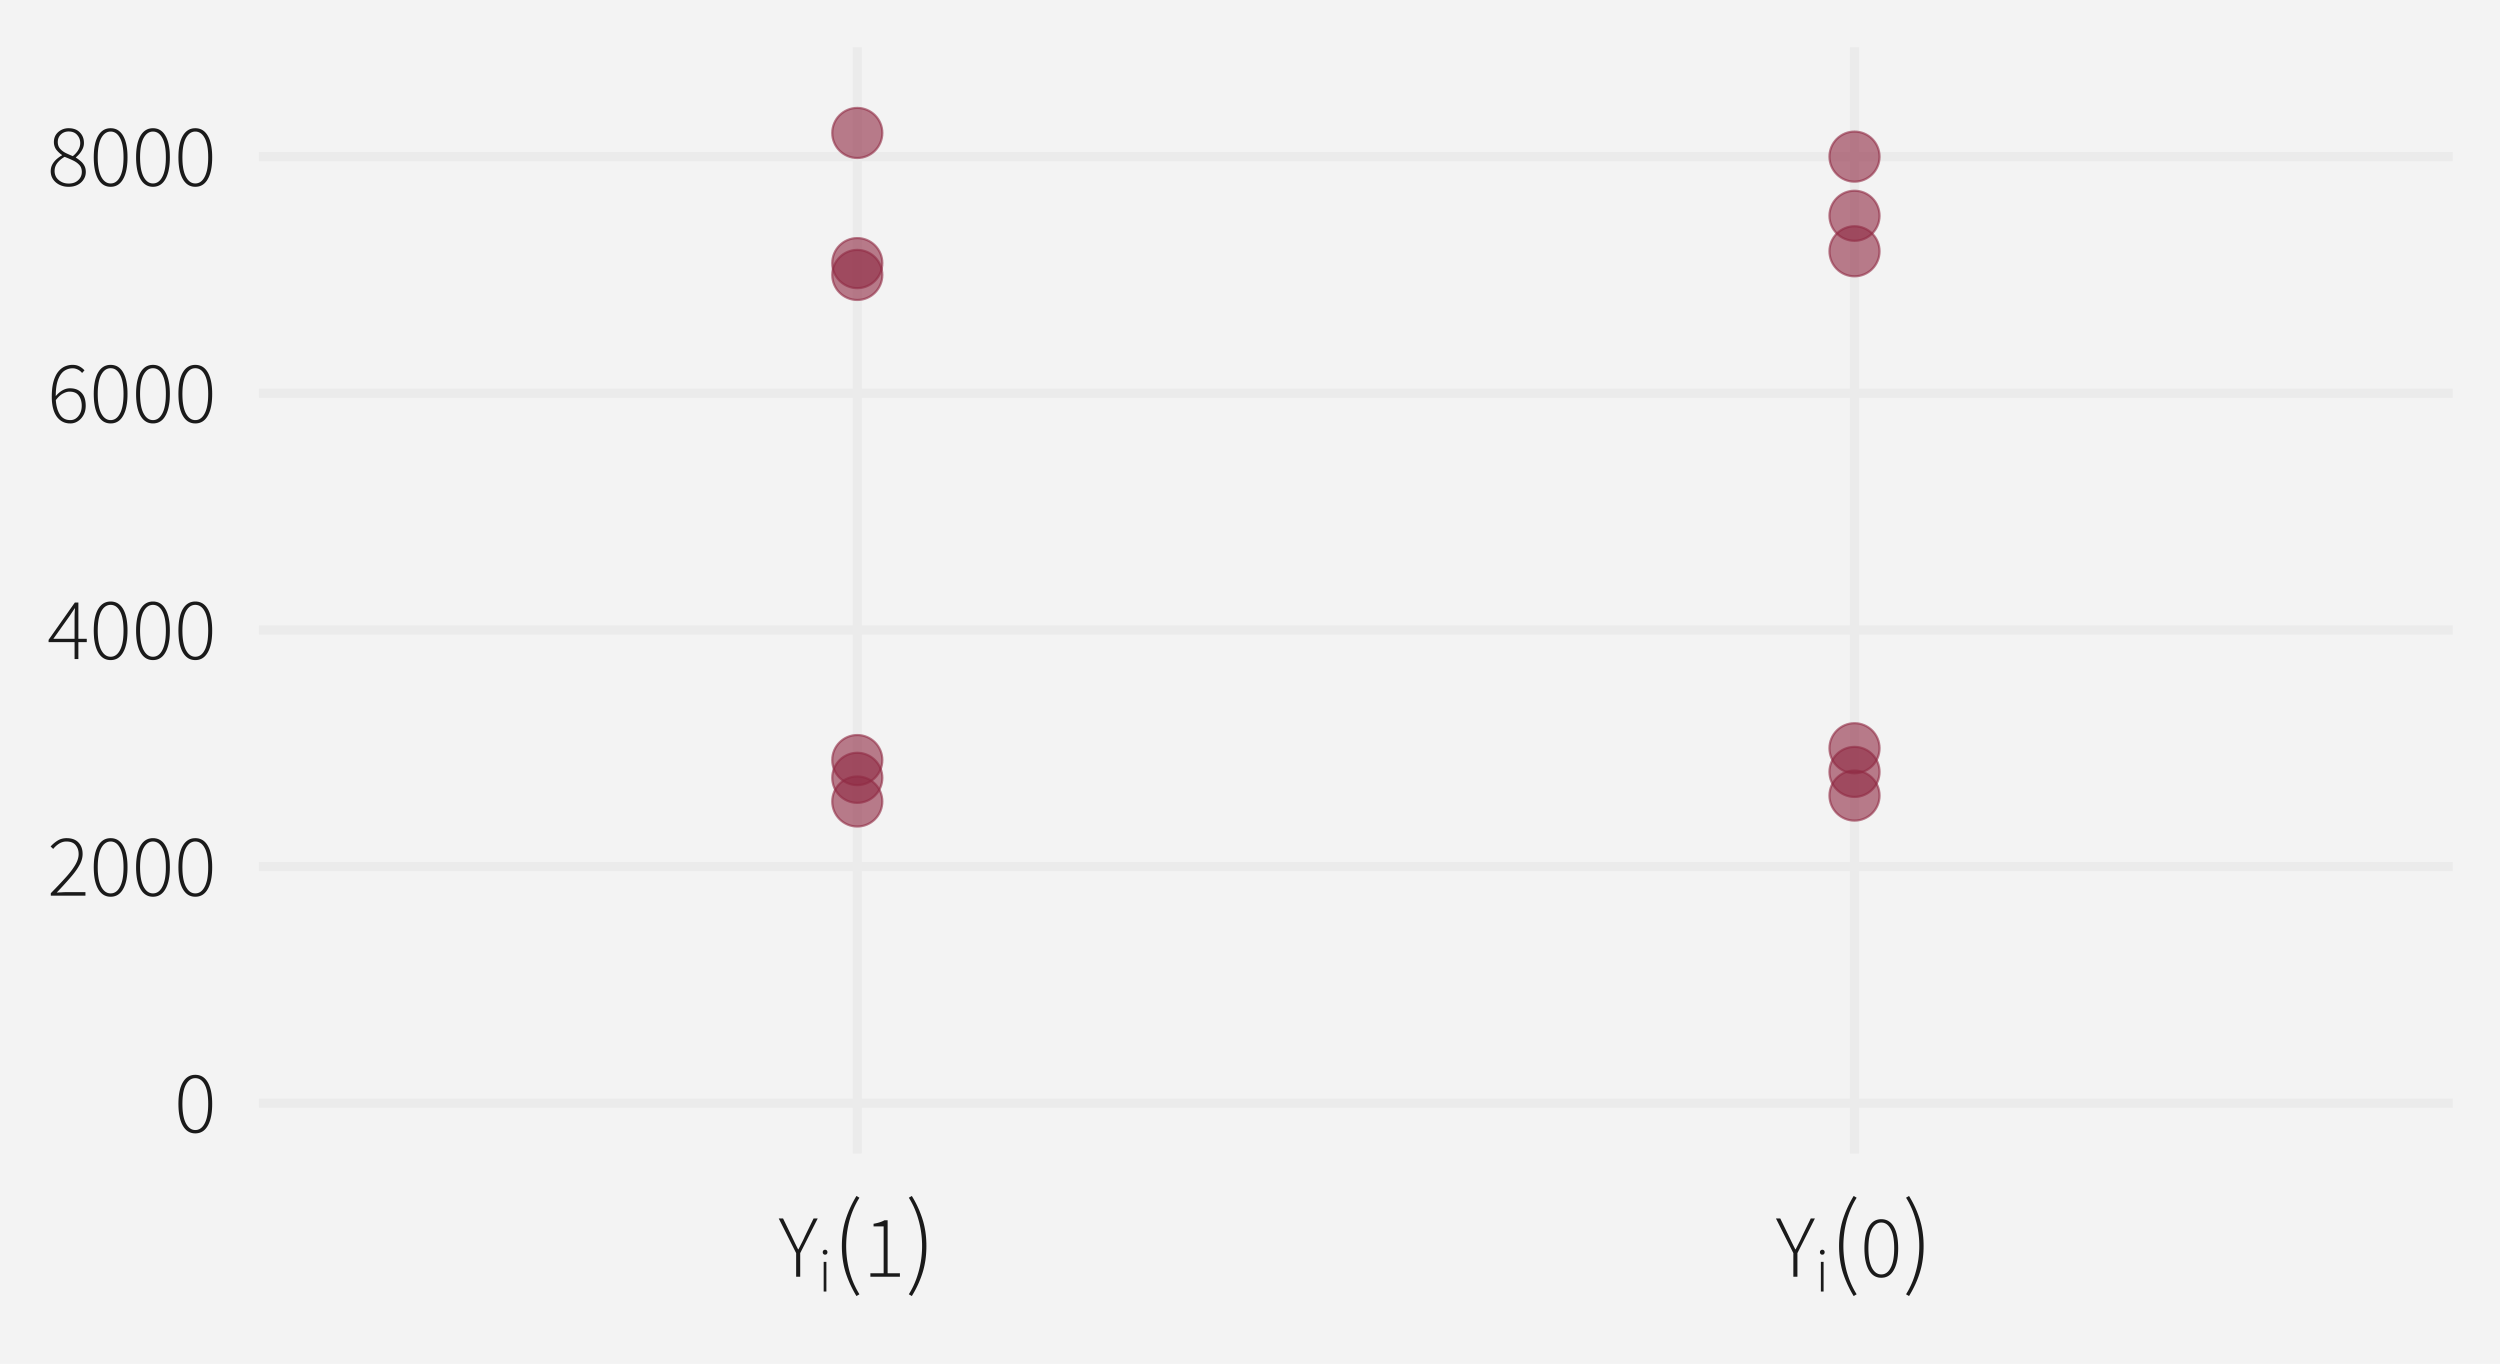 <?xml version="1.0" encoding="UTF-8"?>
<svg xmlns="http://www.w3.org/2000/svg" xmlns:xlink="http://www.w3.org/1999/xlink" width="792" height="432" viewBox="0 0 792 432">
<defs>
<clipPath id="clip-0">
<path clip-rule="nonzero" d="M 82.043 14.945 L 777.059 14.945 L 777.059 365.43 L 82.043 365.43 Z M 82.043 14.945 "/>
</clipPath>
<clipPath id="clip-1">
<path clip-rule="nonzero" d="M 82.043 348 L 777.059 348 L 777.059 351 L 82.043 351 Z M 82.043 348 "/>
</clipPath>
<clipPath id="clip-2">
<path clip-rule="nonzero" d="M 82.043 273 L 777.059 273 L 777.059 276 L 82.043 276 Z M 82.043 273 "/>
</clipPath>
<clipPath id="clip-3">
<path clip-rule="nonzero" d="M 82.043 198 L 777.059 198 L 777.059 202 L 82.043 202 Z M 82.043 198 "/>
</clipPath>
<clipPath id="clip-4">
<path clip-rule="nonzero" d="M 82.043 123 L 777.059 123 L 777.059 127 L 82.043 127 Z M 82.043 123 "/>
</clipPath>
<clipPath id="clip-5">
<path clip-rule="nonzero" d="M 82.043 48 L 777.059 48 L 777.059 52 L 82.043 52 Z M 82.043 48 "/>
</clipPath>
<clipPath id="clip-6">
<path clip-rule="nonzero" d="M 270 14.945 L 274 14.945 L 274 365.43 L 270 365.43 Z M 270 14.945 "/>
</clipPath>
<clipPath id="clip-7">
<path clip-rule="nonzero" d="M 586 14.945 L 589 14.945 L 589 365.43 L 586 365.43 Z M 586 14.945 "/>
</clipPath>
</defs>
<rect x="-79.2" y="-43.2" width="950.4" height="518.4" fill="rgb(100%, 100%, 100%)" fill-opacity="1"/>
<rect x="-79.2" y="-43.2" width="950.4" height="518.4" fill="rgb(95.294%, 95.294%, 95.294%)" fill-opacity="1"/>
<path fill="none" stroke-width="2.91" stroke-linecap="round" stroke-linejoin="round" stroke="rgb(95.294%, 95.294%, 95.294%)" stroke-opacity="1" stroke-miterlimit="10" d="M 0 432 L 792 432 L 792 0 L 0 0 Z M 0 432 "/>
<g clip-path="url(#clip-0)">
<path fill-rule="nonzero" fill="rgb(95.294%, 95.294%, 95.294%)" fill-opacity="1" stroke-width="2.91" stroke-linecap="round" stroke-linejoin="round" stroke="rgb(95.294%, 95.294%, 95.294%)" stroke-opacity="1" stroke-miterlimit="10" d="M 82.043 365.43 L 777.059 365.43 L 777.059 14.945 L 82.043 14.945 Z M 82.043 365.43 "/>
</g>
<g clip-path="url(#clip-1)">
<path fill="none" stroke-width="2.91" stroke-linecap="butt" stroke-linejoin="round" stroke="rgb(92.157%, 92.157%, 92.157%)" stroke-opacity="1" stroke-miterlimit="10" d="M 82.043 349.496 L 777.055 349.496 "/>
</g>
<g clip-path="url(#clip-2)">
<path fill="none" stroke-width="2.91" stroke-linecap="butt" stroke-linejoin="round" stroke="rgb(92.157%, 92.157%, 92.157%)" stroke-opacity="1" stroke-miterlimit="10" d="M 82.043 274.527 L 777.055 274.527 "/>
</g>
<g clip-path="url(#clip-3)">
<path fill="none" stroke-width="2.91" stroke-linecap="butt" stroke-linejoin="round" stroke="rgb(92.157%, 92.157%, 92.157%)" stroke-opacity="1" stroke-miterlimit="10" d="M 82.043 199.559 L 777.055 199.559 "/>
</g>
<g clip-path="url(#clip-4)">
<path fill="none" stroke-width="2.91" stroke-linecap="butt" stroke-linejoin="round" stroke="rgb(92.157%, 92.157%, 92.157%)" stroke-opacity="1" stroke-miterlimit="10" d="M 82.043 124.586 L 777.055 124.586 "/>
</g>
<g clip-path="url(#clip-5)">
<path fill="none" stroke-width="2.91" stroke-linecap="butt" stroke-linejoin="round" stroke="rgb(92.157%, 92.157%, 92.157%)" stroke-opacity="1" stroke-miterlimit="10" d="M 82.043 49.617 L 777.055 49.617 "/>
</g>
<g clip-path="url(#clip-6)">
<path fill="none" stroke-width="2.91" stroke-linecap="butt" stroke-linejoin="round" stroke="rgb(92.157%, 92.157%, 92.157%)" stroke-opacity="1" stroke-miterlimit="10" d="M 271.59 365.43 L 271.59 14.945 "/>
</g>
<g clip-path="url(#clip-7)">
<path fill="none" stroke-width="2.91" stroke-linecap="butt" stroke-linejoin="round" stroke="rgb(92.157%, 92.157%, 92.157%)" stroke-opacity="1" stroke-miterlimit="10" d="M 587.508 365.43 L 587.508 14.945 "/>
</g>
<path fill-rule="nonzero" fill="rgb(56.078%, 16.471%, 26.275%)" fill-opacity="0.6" stroke-width="0.709" stroke-linecap="round" stroke-linejoin="round" stroke="rgb(56.078%, 16.471%, 26.275%)" stroke-opacity="0.6" stroke-miterlimit="10" d="M 595.438 49.617 C 595.438 53.996 591.887 57.547 587.508 57.547 C 583.129 57.547 579.578 53.996 579.578 49.617 C 579.578 45.238 583.129 41.688 587.508 41.688 C 591.887 41.688 595.438 45.238 595.438 49.617 "/>
<path fill-rule="nonzero" fill="rgb(56.078%, 16.471%, 26.275%)" fill-opacity="0.6" stroke-width="0.709" stroke-linecap="round" stroke-linejoin="round" stroke="rgb(56.078%, 16.471%, 26.275%)" stroke-opacity="0.6" stroke-miterlimit="10" d="M 279.52 42.121 C 279.52 46.5 275.969 50.051 271.59 50.051 C 267.211 50.051 263.66 46.5 263.66 42.121 C 263.66 37.742 267.211 34.191 271.59 34.191 C 275.969 34.191 279.52 37.742 279.52 42.121 "/>
<path fill-rule="nonzero" fill="rgb(56.078%, 16.471%, 26.275%)" fill-opacity="0.6" stroke-width="0.709" stroke-linecap="round" stroke-linejoin="round" stroke="rgb(56.078%, 16.471%, 26.275%)" stroke-opacity="0.6" stroke-miterlimit="10" d="M 595.438 68.359 C 595.438 72.738 591.887 76.289 587.508 76.289 C 583.129 76.289 579.578 72.738 579.578 68.359 C 579.578 63.98 583.129 60.43 587.508 60.43 C 591.887 60.43 595.438 63.98 595.438 68.359 "/>
<path fill-rule="nonzero" fill="rgb(56.078%, 16.471%, 26.275%)" fill-opacity="0.6" stroke-width="0.709" stroke-linecap="round" stroke-linejoin="round" stroke="rgb(56.078%, 16.471%, 26.275%)" stroke-opacity="0.6" stroke-miterlimit="10" d="M 279.52 87.102 C 279.52 91.48 275.969 95.031 271.59 95.031 C 267.211 95.031 263.66 91.48 263.66 87.102 C 263.66 82.723 267.211 79.172 271.59 79.172 C 275.969 79.172 279.52 82.723 279.52 87.102 "/>
<path fill-rule="nonzero" fill="rgb(56.078%, 16.471%, 26.275%)" fill-opacity="0.6" stroke-width="0.709" stroke-linecap="round" stroke-linejoin="round" stroke="rgb(56.078%, 16.471%, 26.275%)" stroke-opacity="0.6" stroke-miterlimit="10" d="M 595.438 79.605 C 595.438 83.984 591.887 87.535 587.508 87.535 C 583.129 87.535 579.578 83.984 579.578 79.605 C 579.578 75.227 583.129 71.676 587.508 71.676 C 591.887 71.676 595.438 75.227 595.438 79.605 "/>
<path fill-rule="nonzero" fill="rgb(56.078%, 16.471%, 26.275%)" fill-opacity="0.6" stroke-width="0.709" stroke-linecap="round" stroke-linejoin="round" stroke="rgb(56.078%, 16.471%, 26.275%)" stroke-opacity="0.6" stroke-miterlimit="10" d="M 279.52 83.355 C 279.52 87.734 275.969 91.285 271.59 91.285 C 267.211 91.285 263.66 87.734 263.66 83.355 C 263.66 78.973 267.211 75.426 271.59 75.426 C 275.969 75.426 279.52 78.973 279.52 83.355 "/>
<path fill-rule="nonzero" fill="rgb(56.078%, 16.471%, 26.275%)" fill-opacity="0.6" stroke-width="0.709" stroke-linecap="round" stroke-linejoin="round" stroke="rgb(56.078%, 16.471%, 26.275%)" stroke-opacity="0.6" stroke-miterlimit="10" d="M 595.438 237.043 C 595.438 241.422 591.887 244.973 587.508 244.973 C 583.129 244.973 579.578 241.422 579.578 237.043 C 579.578 232.664 583.129 229.113 587.508 229.113 C 591.887 229.113 595.438 232.664 595.438 237.043 "/>
<path fill-rule="nonzero" fill="rgb(56.078%, 16.471%, 26.275%)" fill-opacity="0.6" stroke-width="0.709" stroke-linecap="round" stroke-linejoin="round" stroke="rgb(56.078%, 16.471%, 26.275%)" stroke-opacity="0.6" stroke-miterlimit="10" d="M 279.52 240.789 C 279.52 245.172 275.969 248.723 271.59 248.723 C 267.211 248.723 263.66 245.172 263.66 240.789 C 263.66 236.41 267.211 232.859 271.59 232.859 C 275.969 232.859 279.52 236.41 279.52 240.789 "/>
<path fill-rule="nonzero" fill="rgb(56.078%, 16.471%, 26.275%)" fill-opacity="0.6" stroke-width="0.709" stroke-linecap="round" stroke-linejoin="round" stroke="rgb(56.078%, 16.471%, 26.275%)" stroke-opacity="0.6" stroke-miterlimit="10" d="M 595.438 244.539 C 595.438 248.918 591.887 252.469 587.508 252.469 C 583.129 252.469 579.578 248.918 579.578 244.539 C 579.578 240.16 583.129 236.609 587.508 236.609 C 591.887 236.609 595.438 240.16 595.438 244.539 "/>
<path fill-rule="nonzero" fill="rgb(56.078%, 16.471%, 26.275%)" fill-opacity="0.6" stroke-width="0.709" stroke-linecap="round" stroke-linejoin="round" stroke="rgb(56.078%, 16.471%, 26.275%)" stroke-opacity="0.6" stroke-miterlimit="10" d="M 279.52 246.414 C 279.52 250.793 275.969 254.344 271.59 254.344 C 267.211 254.344 263.66 250.793 263.66 246.414 C 263.66 242.035 267.211 238.484 271.59 238.484 C 275.969 238.484 279.52 242.035 279.52 246.414 "/>
<path fill-rule="nonzero" fill="rgb(56.078%, 16.471%, 26.275%)" fill-opacity="0.6" stroke-width="0.709" stroke-linecap="round" stroke-linejoin="round" stroke="rgb(56.078%, 16.471%, 26.275%)" stroke-opacity="0.6" stroke-miterlimit="10" d="M 595.438 252.035 C 595.438 256.414 591.887 259.965 587.508 259.965 C 583.129 259.965 579.578 256.414 579.578 252.035 C 579.578 247.656 583.129 244.105 587.508 244.105 C 591.887 244.105 595.438 247.656 595.438 252.035 "/>
<path fill-rule="nonzero" fill="rgb(56.078%, 16.471%, 26.275%)" fill-opacity="0.6" stroke-width="0.709" stroke-linecap="round" stroke-linejoin="round" stroke="rgb(56.078%, 16.471%, 26.275%)" stroke-opacity="0.6" stroke-miterlimit="10" d="M 279.52 253.91 C 279.52 258.289 275.969 261.84 271.59 261.84 C 267.211 261.84 263.66 258.289 263.66 253.91 C 263.66 249.531 267.211 245.98 271.59 245.98 C 275.969 245.98 279.52 249.531 279.52 253.91 "/>
<path fill-rule="nonzero" fill="rgb(10.196%, 10.196%, 10.196%)" fill-opacity="1" d="M 61.871 359.059 L 61.375 359.035 L 60.898 358.961 L 60.445 358.84 L 60.016 358.668 L 59.609 358.449 L 59.227 358.184 L 58.867 357.867 L 58.531 357.5 L 58.215 357.086 L 57.926 356.625 L 57.656 356.117 L 57.422 355.566 L 57.211 354.977 L 57.027 354.348 L 56.875 353.676 L 56.746 352.965 L 56.648 352.211 L 56.578 351.418 L 56.539 350.582 L 56.523 349.707 L 56.539 348.836 L 56.578 348.008 L 56.648 347.223 L 56.746 346.477 L 56.875 345.773 L 57.027 345.109 L 57.211 344.488 L 57.422 343.91 L 57.656 343.371 L 57.926 342.875 L 58.215 342.422 L 58.531 342.02 L 58.867 341.66 L 59.227 341.352 L 59.609 341.09 L 60.016 340.875 L 60.445 340.711 L 60.898 340.59 L 61.375 340.52 L 61.871 340.496 L 62.375 340.52 L 62.855 340.59 L 63.309 340.711 L 63.738 340.875 L 64.148 341.09 L 64.531 341.352 L 64.887 341.66 L 65.223 342.02 L 65.535 342.422 L 65.82 342.875 L 66.086 343.371 L 66.324 343.91 L 66.535 344.488 L 66.715 345.109 L 66.871 345.773 L 66.996 346.477 L 67.094 347.223 L 67.164 348.008 L 67.207 348.836 L 67.219 349.707 L 67.207 350.582 L 67.164 351.418 L 67.094 352.211 L 66.996 352.965 L 66.871 353.676 L 66.715 354.348 L 66.535 354.977 L 66.324 355.566 L 66.086 356.117 L 65.82 356.625 L 65.535 357.086 L 65.223 357.5 L 64.887 357.867 L 64.531 358.184 L 64.148 358.449 L 63.738 358.668 L 63.309 358.84 L 62.855 358.961 L 62.375 359.035 Z M 61.871 357.996 L 62.238 357.973 L 62.59 357.91 L 62.926 357.805 L 63.246 357.66 L 63.551 357.469 L 63.84 357.238 L 64.113 356.965 L 64.371 356.652 L 64.613 356.293 L 64.84 355.895 L 65.055 355.457 L 65.242 354.977 L 65.41 354.457 L 65.559 353.898 L 65.68 353.297 L 65.781 352.66 L 65.859 351.98 L 65.914 351.262 L 65.949 350.504 L 65.961 349.707 L 65.949 348.91 L 65.914 348.156 L 65.859 347.441 L 65.781 346.77 L 65.68 346.137 L 65.559 345.547 L 65.41 345 L 65.242 344.492 L 65.055 344.027 L 64.84 343.602 L 64.613 343.215 L 64.371 342.867 L 64.113 342.562 L 63.84 342.297 L 63.551 342.07 L 63.246 341.887 L 62.926 341.742 L 62.59 341.641 L 62.238 341.578 L 61.871 341.559 L 61.508 341.578 L 61.16 341.641 L 60.828 341.742 L 60.512 341.887 L 60.207 342.07 L 59.918 342.297 L 59.641 342.562 L 59.383 342.867 L 59.137 343.215 L 58.902 343.602 L 58.691 344.027 L 58.5 344.492 L 58.332 345 L 58.188 345.547 L 58.062 346.137 L 57.965 346.77 L 57.883 347.441 L 57.828 348.156 L 57.797 348.91 L 57.785 349.707 L 57.797 350.504 L 57.828 351.262 L 57.883 351.98 L 57.965 352.66 L 58.062 353.297 L 58.188 353.898 L 58.332 354.457 L 58.5 354.977 L 58.691 355.457 L 58.902 355.895 L 59.137 356.293 L 59.383 356.652 L 59.641 356.965 L 59.918 357.238 L 60.207 357.469 L 60.512 357.66 L 60.828 357.805 L 61.16 357.91 L 61.508 357.973 Z M 61.871 357.996 "/>
<path fill-rule="nonzero" fill="rgb(10.196%, 10.196%, 10.196%)" fill-opacity="1" d="M 16.094 283.754 L 16.094 282.969 L 16.672 282.379 L 17.23 281.805 L 17.77 281.246 L 18.289 280.703 L 18.785 280.176 L 19.266 279.668 L 19.727 279.172 L 20.168 278.695 L 20.59 278.234 L 20.992 277.789 L 21.375 277.352 L 21.738 276.922 L 22.078 276.504 L 22.402 276.098 L 22.707 275.695 L 22.992 275.305 L 23.254 274.926 L 23.5 274.555 L 23.727 274.195 L 23.934 273.84 L 24.117 273.496 L 24.285 273.156 L 24.434 272.816 L 24.559 272.484 L 24.668 272.156 L 24.754 271.828 L 24.824 271.508 L 24.871 271.188 L 24.902 270.875 L 24.91 270.566 L 24.902 270.234 L 24.875 269.914 L 24.828 269.605 L 24.758 269.305 L 24.676 269.02 L 24.57 268.742 L 24.445 268.473 L 24.301 268.219 L 24.141 267.973 L 23.961 267.738 L 23.766 267.52 L 23.547 267.324 L 23.309 267.152 L 23.047 267.004 L 22.762 266.875 L 22.457 266.773 L 22.133 266.691 L 21.781 266.637 L 21.414 266.602 L 21.02 266.59 L 20.781 266.598 L 20.543 266.617 L 20.309 266.648 L 20.074 266.695 L 19.844 266.758 L 19.617 266.832 L 19.391 266.918 L 19.164 267.02 L 18.945 267.133 L 18.723 267.262 L 18.516 267.398 L 18.309 267.543 L 18.109 267.695 L 17.914 267.852 L 17.723 268.016 L 17.539 268.188 L 17.359 268.367 L 17.184 268.551 L 17.012 268.742 L 16.848 268.941 L 16.035 268.156 L 16.238 267.938 L 16.449 267.723 L 16.66 267.52 L 16.879 267.32 L 17.102 267.129 L 17.328 266.945 L 17.559 266.77 L 17.793 266.598 L 18.031 266.438 L 18.277 266.281 L 18.527 266.137 L 18.785 266.008 L 19.051 265.895 L 19.324 265.797 L 19.605 265.715 L 19.895 265.645 L 20.191 265.594 L 20.496 265.555 L 20.812 265.531 L 21.133 265.527 L 21.602 265.539 L 22.051 265.582 L 22.477 265.648 L 22.883 265.746 L 23.266 265.867 L 23.629 266.02 L 23.969 266.199 L 24.285 266.402 L 24.582 266.637 L 24.855 266.898 L 25.105 267.18 L 25.328 267.48 L 25.527 267.801 L 25.699 268.137 L 25.844 268.492 L 25.961 268.867 L 26.055 269.258 L 26.121 269.668 L 26.16 270.094 L 26.172 270.539 L 26.16 270.891 L 26.129 271.246 L 26.078 271.602 L 26.008 271.957 L 25.914 272.316 L 25.801 272.676 L 25.664 273.035 L 25.508 273.395 L 25.332 273.758 L 25.137 274.121 L 24.926 274.488 L 24.699 274.859 L 24.457 275.238 L 24.195 275.621 L 23.918 276.012 L 23.625 276.406 L 23.312 276.805 L 22.984 277.211 L 22.641 277.625 L 22.281 278.043 L 21.91 278.465 L 21.523 278.902 L 21.129 279.348 L 20.715 279.805 L 20.293 280.273 L 19.855 280.754 L 19.402 281.242 L 18.938 281.742 L 18.461 282.254 L 17.969 282.773 L 18.113 282.762 L 18.262 282.754 L 18.406 282.742 L 18.555 282.734 L 18.703 282.723 L 19 282.707 L 19.152 282.703 L 19.301 282.695 L 19.453 282.688 L 19.609 282.68 L 19.762 282.668 L 19.918 282.66 L 20.07 282.652 L 20.223 282.648 L 20.371 282.641 L 20.523 282.637 L 20.672 282.637 L 20.816 282.633 L 27.066 282.633 L 27.066 283.754 Z M 16.094 283.754 "/>
<path fill-rule="nonzero" fill="rgb(10.196%, 10.196%, 10.196%)" fill-opacity="1" d="M 35.047 284.09 L 34.551 284.066 L 34.074 283.992 L 33.621 283.871 L 33.191 283.699 L 32.785 283.48 L 32.402 283.211 L 32.043 282.895 L 31.707 282.531 L 31.391 282.117 L 31.102 281.652 L 30.832 281.145 L 30.598 280.598 L 30.387 280.008 L 30.203 279.379 L 30.051 278.707 L 29.926 277.996 L 29.824 277.242 L 29.758 276.449 L 29.715 275.613 L 29.699 274.738 L 29.715 273.867 L 29.758 273.039 L 29.824 272.254 L 29.926 271.508 L 30.051 270.805 L 30.203 270.141 L 30.387 269.52 L 30.598 268.941 L 30.832 268.402 L 31.102 267.906 L 31.391 267.453 L 31.707 267.047 L 32.043 266.691 L 32.402 266.383 L 32.785 266.121 L 33.191 265.906 L 33.621 265.738 L 34.074 265.621 L 34.551 265.551 L 35.047 265.527 L 35.551 265.551 L 36.031 265.621 L 36.484 265.738 L 36.918 265.906 L 37.324 266.121 L 37.707 266.383 L 38.062 266.691 L 38.398 267.047 L 38.711 267.453 L 38.996 267.906 L 39.262 268.402 L 39.5 268.941 L 39.711 269.52 L 39.891 270.141 L 40.047 270.805 L 40.172 271.508 L 40.27 272.254 L 40.34 273.039 L 40.383 273.867 L 40.395 274.738 L 40.383 275.613 L 40.34 276.449 L 40.27 277.242 L 40.172 277.996 L 40.047 278.707 L 39.891 279.379 L 39.711 280.008 L 39.5 280.598 L 39.262 281.145 L 38.996 281.652 L 38.711 282.117 L 38.398 282.531 L 38.062 282.895 L 37.707 283.211 L 37.324 283.48 L 36.918 283.699 L 36.484 283.871 L 36.031 283.992 L 35.551 284.066 Z M 35.047 283.027 L 35.414 283.004 L 35.766 282.941 L 36.102 282.836 L 36.422 282.688 L 36.727 282.5 L 37.016 282.27 L 37.289 281.996 L 37.547 281.68 L 37.789 281.324 L 38.016 280.926 L 38.23 280.484 L 38.418 280.008 L 38.586 279.488 L 38.734 278.926 L 38.855 278.328 L 38.957 277.691 L 39.035 277.012 L 39.09 276.293 L 39.125 275.535 L 39.137 274.738 L 39.125 273.941 L 39.09 273.184 L 39.035 272.473 L 38.957 271.797 L 38.855 271.168 L 38.734 270.578 L 38.586 270.031 L 38.418 269.523 L 38.23 269.059 L 38.016 268.633 L 37.789 268.246 L 37.547 267.898 L 37.289 267.59 L 37.016 267.324 L 36.727 267.102 L 36.422 266.918 L 36.102 266.773 L 35.766 266.672 L 35.414 266.609 L 35.047 266.59 L 34.688 266.609 L 34.336 266.672 L 34.004 266.773 L 33.688 266.918 L 33.383 267.102 L 33.094 267.324 L 32.816 267.59 L 32.559 267.898 L 32.312 268.246 L 32.078 268.633 L 31.867 269.059 L 31.676 269.523 L 31.508 270.031 L 31.363 270.578 L 31.238 271.168 L 31.141 271.797 L 31.062 272.473 L 31.004 273.184 L 30.973 273.941 L 30.961 274.738 L 30.973 275.535 L 31.004 276.293 L 31.062 277.012 L 31.141 277.691 L 31.238 278.328 L 31.363 278.926 L 31.508 279.488 L 31.676 280.008 L 31.867 280.484 L 32.078 280.926 L 32.312 281.324 L 32.559 281.68 L 32.816 281.996 L 33.094 282.27 L 33.383 282.5 L 33.688 282.688 L 34.004 282.836 L 34.336 282.941 L 34.688 283.004 Z M 35.047 283.027 "/>
<path fill-rule="nonzero" fill="rgb(10.196%, 10.196%, 10.196%)" fill-opacity="1" d="M 48.461 284.09 L 47.961 284.066 L 47.488 283.992 L 47.035 283.871 L 46.605 283.699 L 46.199 283.48 L 45.816 283.211 L 45.457 282.895 L 45.117 282.531 L 44.805 282.117 L 44.512 281.652 L 44.246 281.145 L 44.008 280.598 L 43.797 280.008 L 43.617 279.379 L 43.461 278.707 L 43.336 277.996 L 43.238 277.242 L 43.168 276.449 L 43.125 275.613 L 43.113 274.738 L 43.125 273.867 L 43.168 273.039 L 43.238 272.254 L 43.336 271.508 L 43.461 270.805 L 43.617 270.141 L 43.797 269.52 L 44.008 268.941 L 44.246 268.402 L 44.512 267.906 L 44.805 267.453 L 45.117 267.047 L 45.457 266.691 L 45.816 266.383 L 46.199 266.121 L 46.605 265.906 L 47.035 265.738 L 47.488 265.621 L 47.961 265.551 L 48.461 265.527 L 48.965 265.551 L 49.441 265.621 L 49.898 265.738 L 50.328 265.906 L 50.734 266.121 L 51.117 266.383 L 51.477 266.691 L 51.812 267.047 L 52.121 267.453 L 52.406 267.906 L 52.676 268.402 L 52.91 268.941 L 53.121 269.52 L 53.305 270.141 L 53.457 270.805 L 53.582 271.508 L 53.684 272.254 L 53.754 273.039 L 53.793 273.867 L 53.809 274.738 L 53.793 275.613 L 53.754 276.449 L 53.684 277.242 L 53.582 277.996 L 53.457 278.707 L 53.305 279.379 L 53.121 280.008 L 52.91 280.598 L 52.676 281.145 L 52.406 281.652 L 52.121 282.117 L 51.812 282.531 L 51.477 282.895 L 51.117 283.211 L 50.734 283.48 L 50.328 283.699 L 49.898 283.871 L 49.441 283.992 L 48.965 284.066 Z M 48.461 283.027 L 48.828 283.004 L 49.18 282.941 L 49.516 282.836 L 49.836 282.688 L 50.141 282.5 L 50.43 282.27 L 50.703 281.996 L 50.961 281.68 L 51.203 281.324 L 51.43 280.926 L 51.641 280.484 L 51.832 280.008 L 52 279.488 L 52.145 278.926 L 52.27 278.328 L 52.367 277.691 L 52.445 277.012 L 52.504 276.293 L 52.535 275.535 L 52.547 274.738 L 52.535 273.941 L 52.504 273.184 L 52.445 272.473 L 52.367 271.797 L 52.27 271.168 L 52.145 270.578 L 52 270.031 L 51.832 269.523 L 51.641 269.059 L 51.43 268.633 L 51.203 268.246 L 50.961 267.898 L 50.703 267.59 L 50.43 267.324 L 50.141 267.102 L 49.836 266.918 L 49.516 266.773 L 49.18 266.672 L 48.828 266.609 L 48.461 266.59 L 48.098 266.609 L 47.75 266.672 L 47.418 266.773 L 47.098 266.918 L 46.793 267.102 L 46.504 267.324 L 46.23 267.59 L 45.969 267.898 L 45.723 268.246 L 45.492 268.633 L 45.277 269.059 L 45.09 269.523 L 44.922 270.031 L 44.773 270.578 L 44.652 271.168 L 44.551 271.797 L 44.473 272.473 L 44.418 273.184 L 44.383 273.941 L 44.371 274.738 L 44.383 275.535 L 44.418 276.293 L 44.473 277.012 L 44.551 277.691 L 44.652 278.328 L 44.773 278.926 L 44.922 279.488 L 45.09 280.008 L 45.277 280.484 L 45.492 280.926 L 45.723 281.324 L 45.969 281.68 L 46.23 281.996 L 46.504 282.27 L 46.793 282.5 L 47.098 282.688 L 47.418 282.836 L 47.75 282.941 L 48.098 283.004 Z M 48.461 283.027 "/>
<path fill-rule="nonzero" fill="rgb(10.196%, 10.196%, 10.196%)" fill-opacity="1" d="M 61.871 284.09 L 61.375 284.066 L 60.898 283.992 L 60.445 283.871 L 60.016 283.699 L 59.609 283.48 L 59.227 283.211 L 58.867 282.895 L 58.531 282.531 L 58.215 282.117 L 57.926 281.652 L 57.656 281.145 L 57.422 280.598 L 57.211 280.008 L 57.027 279.379 L 56.875 278.707 L 56.746 277.996 L 56.648 277.242 L 56.578 276.449 L 56.539 275.613 L 56.523 274.738 L 56.539 273.867 L 56.578 273.039 L 56.648 272.254 L 56.746 271.508 L 56.875 270.805 L 57.027 270.141 L 57.211 269.52 L 57.422 268.941 L 57.656 268.402 L 57.926 267.906 L 58.215 267.453 L 58.531 267.047 L 58.867 266.691 L 59.227 266.383 L 59.609 266.121 L 60.016 265.906 L 60.445 265.738 L 60.898 265.621 L 61.375 265.551 L 61.871 265.527 L 62.375 265.551 L 62.855 265.621 L 63.309 265.738 L 63.738 265.906 L 64.148 266.121 L 64.531 266.383 L 64.887 266.691 L 65.223 267.047 L 65.535 267.453 L 65.82 267.906 L 66.086 268.402 L 66.324 268.941 L 66.535 269.52 L 66.715 270.141 L 66.871 270.805 L 66.996 271.508 L 67.094 272.254 L 67.164 273.039 L 67.207 273.867 L 67.219 274.738 L 67.207 275.613 L 67.164 276.449 L 67.094 277.242 L 66.996 277.996 L 66.871 278.707 L 66.715 279.379 L 66.535 280.008 L 66.324 280.598 L 66.086 281.145 L 65.82 281.652 L 65.535 282.117 L 65.223 282.531 L 64.887 282.895 L 64.531 283.211 L 64.148 283.48 L 63.738 283.699 L 63.309 283.871 L 62.855 283.992 L 62.375 284.066 Z M 61.871 283.027 L 62.238 283.004 L 62.59 282.941 L 62.926 282.836 L 63.246 282.688 L 63.551 282.5 L 63.84 282.27 L 64.113 281.996 L 64.371 281.68 L 64.613 281.324 L 64.84 280.926 L 65.055 280.484 L 65.242 280.008 L 65.41 279.488 L 65.559 278.926 L 65.68 278.328 L 65.781 277.691 L 65.859 277.012 L 65.914 276.293 L 65.949 275.535 L 65.961 274.738 L 65.949 273.941 L 65.914 273.184 L 65.859 272.473 L 65.781 271.797 L 65.68 271.168 L 65.559 270.578 L 65.41 270.031 L 65.242 269.523 L 65.055 269.059 L 64.84 268.633 L 64.613 268.246 L 64.371 267.898 L 64.113 267.59 L 63.84 267.324 L 63.551 267.102 L 63.246 266.918 L 62.926 266.773 L 62.59 266.672 L 62.238 266.609 L 61.871 266.59 L 61.508 266.609 L 61.16 266.672 L 60.828 266.773 L 60.512 266.918 L 60.207 267.102 L 59.918 267.324 L 59.641 267.59 L 59.383 267.898 L 59.137 268.246 L 58.902 268.633 L 58.691 269.059 L 58.5 269.523 L 58.332 270.031 L 58.188 270.578 L 58.062 271.168 L 57.965 271.797 L 57.883 272.473 L 57.828 273.184 L 57.797 273.941 L 57.785 274.738 L 57.797 275.535 L 57.828 276.293 L 57.883 277.012 L 57.965 277.691 L 58.062 278.328 L 58.188 278.926 L 58.332 279.488 L 58.5 280.008 L 58.691 280.484 L 58.902 280.926 L 59.137 281.324 L 59.383 281.68 L 59.641 281.996 L 59.918 282.27 L 60.207 282.5 L 60.512 282.688 L 60.828 282.836 L 61.16 282.941 L 61.508 283.004 Z M 61.871 283.027 "/>
<path fill-rule="nonzero" fill="rgb(10.196%, 10.196%, 10.196%)" fill-opacity="1" d="M 16.902 202.371 L 23.625 202.371 L 23.625 195.422 L 23.629 195.277 L 23.633 195.125 L 23.633 194.969 L 23.637 194.805 L 23.641 194.637 L 23.648 194.461 L 23.652 194.281 L 23.664 194.098 L 23.672 193.922 L 23.684 193.754 L 23.691 193.59 L 23.699 193.434 L 23.711 193.281 L 23.715 193.137 L 23.723 193 L 23.73 192.867 L 23.734 192.738 L 23.625 192.738 L 23.555 192.852 L 23.488 192.961 L 23.418 193.074 L 23.352 193.184 L 23.211 193.402 L 23.141 193.508 L 23.07 193.617 L 22.996 193.727 L 22.926 193.832 L 22.852 193.938 L 22.777 194.047 L 22.703 194.16 L 22.629 194.27 L 22.555 194.383 L 22.477 194.5 L 22.402 194.617 L 22.324 194.738 L 22.246 194.855 L 22.168 194.98 Z M 23.625 208.785 L 23.625 203.434 L 15.391 203.434 L 15.391 202.707 L 23.707 190.891 L 24.828 190.891 L 24.828 202.371 L 27.488 202.371 L 27.488 203.434 L 24.828 203.434 L 24.828 208.785 Z M 23.625 208.785 "/>
<path fill-rule="nonzero" fill="rgb(10.196%, 10.196%, 10.196%)" fill-opacity="1" d="M 35.047 209.121 L 34.551 209.094 L 34.074 209.023 L 33.621 208.898 L 33.191 208.73 L 32.785 208.512 L 32.402 208.242 L 32.043 207.926 L 31.707 207.559 L 31.391 207.145 L 31.102 206.684 L 30.832 206.176 L 30.598 205.629 L 30.387 205.039 L 30.203 204.406 L 30.051 203.738 L 29.926 203.023 L 29.824 202.273 L 29.758 201.477 L 29.715 200.645 L 29.699 199.766 L 29.715 198.898 L 29.758 198.07 L 29.824 197.281 L 29.926 196.539 L 30.051 195.832 L 30.203 195.172 L 30.387 194.551 L 30.598 193.969 L 30.832 193.434 L 31.102 192.934 L 31.391 192.484 L 31.707 192.078 L 32.043 191.723 L 32.402 191.414 L 32.785 191.152 L 33.191 190.938 L 33.621 190.77 L 34.074 190.652 L 34.551 190.578 L 35.047 190.555 L 35.551 190.578 L 36.031 190.652 L 36.484 190.77 L 36.918 190.938 L 37.324 191.152 L 37.707 191.414 L 38.062 191.723 L 38.398 192.078 L 38.711 192.484 L 38.996 192.934 L 39.262 193.434 L 39.5 193.969 L 39.711 194.551 L 39.891 195.172 L 40.047 195.832 L 40.172 196.539 L 40.27 197.281 L 40.34 198.07 L 40.383 198.898 L 40.395 199.766 L 40.383 200.645 L 40.34 201.477 L 40.27 202.273 L 40.172 203.023 L 40.047 203.738 L 39.891 204.406 L 39.711 205.039 L 39.5 205.629 L 39.262 206.176 L 38.996 206.684 L 38.711 207.145 L 38.398 207.559 L 38.062 207.926 L 37.707 208.242 L 37.324 208.512 L 36.918 208.73 L 36.484 208.898 L 36.031 209.023 L 35.551 209.094 Z M 35.047 208.055 L 35.414 208.035 L 35.766 207.973 L 36.102 207.867 L 36.422 207.719 L 36.727 207.531 L 37.016 207.301 L 37.289 207.027 L 37.547 206.711 L 37.789 206.355 L 38.016 205.957 L 38.23 205.516 L 38.418 205.035 L 38.586 204.516 L 38.734 203.957 L 38.855 203.359 L 38.957 202.719 L 39.035 202.043 L 39.09 201.324 L 39.125 200.566 L 39.137 199.766 L 39.125 198.969 L 39.09 198.215 L 39.035 197.5 L 38.957 196.828 L 38.855 196.199 L 38.734 195.609 L 38.586 195.059 L 38.418 194.555 L 38.23 194.086 L 38.016 193.664 L 37.789 193.273 L 37.547 192.926 L 37.289 192.621 L 37.016 192.355 L 36.727 192.129 L 36.422 191.945 L 36.102 191.805 L 35.766 191.703 L 35.414 191.641 L 35.047 191.621 L 34.688 191.641 L 34.336 191.703 L 34.004 191.805 L 33.688 191.945 L 33.383 192.129 L 33.094 192.355 L 32.816 192.621 L 32.559 192.926 L 32.312 193.273 L 32.078 193.664 L 31.867 194.086 L 31.676 194.555 L 31.508 195.059 L 31.363 195.609 L 31.238 196.199 L 31.141 196.828 L 31.062 197.5 L 31.004 198.215 L 30.973 198.969 L 30.961 199.766 L 30.973 200.566 L 31.004 201.324 L 31.062 202.043 L 31.141 202.719 L 31.238 203.359 L 31.363 203.957 L 31.508 204.516 L 31.676 205.035 L 31.867 205.516 L 32.078 205.957 L 32.312 206.355 L 32.559 206.711 L 32.816 207.027 L 33.094 207.301 L 33.383 207.531 L 33.688 207.719 L 34.004 207.867 L 34.336 207.973 L 34.688 208.035 Z M 35.047 208.055 "/>
<path fill-rule="nonzero" fill="rgb(10.196%, 10.196%, 10.196%)" fill-opacity="1" d="M 48.461 209.121 L 47.961 209.094 L 47.488 209.023 L 47.035 208.898 L 46.605 208.73 L 46.199 208.512 L 45.816 208.242 L 45.457 207.926 L 45.117 207.559 L 44.805 207.145 L 44.512 206.684 L 44.246 206.176 L 44.008 205.629 L 43.797 205.039 L 43.617 204.406 L 43.461 203.738 L 43.336 203.023 L 43.238 202.273 L 43.168 201.477 L 43.125 200.645 L 43.113 199.766 L 43.125 198.898 L 43.168 198.07 L 43.238 197.281 L 43.336 196.539 L 43.461 195.832 L 43.617 195.172 L 43.797 194.551 L 44.008 193.969 L 44.246 193.434 L 44.512 192.934 L 44.805 192.484 L 45.117 192.078 L 45.457 191.723 L 45.816 191.414 L 46.199 191.152 L 46.605 190.938 L 47.035 190.77 L 47.488 190.652 L 47.961 190.578 L 48.461 190.555 L 48.965 190.578 L 49.441 190.652 L 49.898 190.77 L 50.328 190.938 L 50.734 191.152 L 51.117 191.414 L 51.477 191.723 L 51.812 192.078 L 52.121 192.484 L 52.406 192.934 L 52.676 193.434 L 52.91 193.969 L 53.121 194.551 L 53.305 195.172 L 53.457 195.832 L 53.582 196.539 L 53.684 197.281 L 53.754 198.07 L 53.793 198.898 L 53.809 199.766 L 53.793 200.645 L 53.754 201.477 L 53.684 202.273 L 53.582 203.023 L 53.457 203.738 L 53.305 204.406 L 53.121 205.039 L 52.91 205.629 L 52.676 206.176 L 52.406 206.684 L 52.121 207.145 L 51.812 207.559 L 51.477 207.926 L 51.117 208.242 L 50.734 208.512 L 50.328 208.73 L 49.898 208.898 L 49.441 209.023 L 48.965 209.094 Z M 48.461 208.055 L 48.828 208.035 L 49.18 207.973 L 49.516 207.867 L 49.836 207.719 L 50.141 207.531 L 50.43 207.301 L 50.703 207.027 L 50.961 206.711 L 51.203 206.355 L 51.43 205.957 L 51.641 205.516 L 51.832 205.035 L 52 204.516 L 52.145 203.957 L 52.27 203.359 L 52.367 202.719 L 52.445 202.043 L 52.504 201.324 L 52.535 200.566 L 52.547 199.766 L 52.535 198.969 L 52.504 198.215 L 52.445 197.5 L 52.367 196.828 L 52.27 196.199 L 52.145 195.609 L 52 195.059 L 51.832 194.555 L 51.641 194.086 L 51.43 193.664 L 51.203 193.273 L 50.961 192.926 L 50.703 192.621 L 50.43 192.355 L 50.141 192.129 L 49.836 191.945 L 49.516 191.805 L 49.18 191.703 L 48.828 191.641 L 48.461 191.621 L 48.098 191.641 L 47.75 191.703 L 47.418 191.805 L 47.098 191.945 L 46.793 192.129 L 46.504 192.355 L 46.23 192.621 L 45.969 192.926 L 45.723 193.273 L 45.492 193.664 L 45.277 194.086 L 45.09 194.555 L 44.922 195.059 L 44.773 195.609 L 44.652 196.199 L 44.551 196.828 L 44.473 197.5 L 44.418 198.215 L 44.383 198.969 L 44.371 199.766 L 44.383 200.566 L 44.418 201.324 L 44.473 202.043 L 44.551 202.719 L 44.652 203.359 L 44.773 203.957 L 44.922 204.516 L 45.09 205.035 L 45.277 205.516 L 45.492 205.957 L 45.723 206.355 L 45.969 206.711 L 46.23 207.027 L 46.504 207.301 L 46.793 207.531 L 47.098 207.719 L 47.418 207.867 L 47.75 207.973 L 48.098 208.035 Z M 48.461 208.055 "/>
<path fill-rule="nonzero" fill="rgb(10.196%, 10.196%, 10.196%)" fill-opacity="1" d="M 61.871 209.121 L 61.375 209.094 L 60.898 209.023 L 60.445 208.898 L 60.016 208.73 L 59.609 208.512 L 59.227 208.242 L 58.867 207.926 L 58.531 207.559 L 58.215 207.145 L 57.926 206.684 L 57.656 206.176 L 57.422 205.629 L 57.211 205.039 L 57.027 204.406 L 56.875 203.738 L 56.746 203.023 L 56.648 202.273 L 56.578 201.477 L 56.539 200.645 L 56.523 199.766 L 56.539 198.898 L 56.578 198.07 L 56.648 197.281 L 56.746 196.539 L 56.875 195.832 L 57.027 195.172 L 57.211 194.551 L 57.422 193.969 L 57.656 193.434 L 57.926 192.934 L 58.215 192.484 L 58.531 192.078 L 58.867 191.723 L 59.227 191.414 L 59.609 191.152 L 60.016 190.938 L 60.445 190.77 L 60.898 190.652 L 61.375 190.578 L 61.871 190.555 L 62.375 190.578 L 62.855 190.652 L 63.309 190.77 L 63.738 190.938 L 64.148 191.152 L 64.531 191.414 L 64.887 191.723 L 65.223 192.078 L 65.535 192.484 L 65.82 192.934 L 66.086 193.434 L 66.324 193.969 L 66.535 194.551 L 66.715 195.172 L 66.871 195.832 L 66.996 196.539 L 67.094 197.281 L 67.164 198.07 L 67.207 198.898 L 67.219 199.766 L 67.207 200.645 L 67.164 201.477 L 67.094 202.273 L 66.996 203.023 L 66.871 203.738 L 66.715 204.406 L 66.535 205.039 L 66.324 205.629 L 66.086 206.176 L 65.82 206.684 L 65.535 207.145 L 65.223 207.559 L 64.887 207.926 L 64.531 208.242 L 64.148 208.512 L 63.738 208.73 L 63.309 208.898 L 62.855 209.023 L 62.375 209.094 Z M 61.871 208.055 L 62.238 208.035 L 62.59 207.973 L 62.926 207.867 L 63.246 207.719 L 63.551 207.531 L 63.84 207.301 L 64.113 207.027 L 64.371 206.711 L 64.613 206.355 L 64.84 205.957 L 65.055 205.516 L 65.242 205.035 L 65.41 204.516 L 65.559 203.957 L 65.68 203.359 L 65.781 202.719 L 65.859 202.043 L 65.914 201.324 L 65.949 200.566 L 65.961 199.766 L 65.949 198.969 L 65.914 198.215 L 65.859 197.5 L 65.781 196.828 L 65.68 196.199 L 65.559 195.609 L 65.41 195.059 L 65.242 194.555 L 65.055 194.086 L 64.84 193.664 L 64.613 193.273 L 64.371 192.926 L 64.113 192.621 L 63.84 192.355 L 63.551 192.129 L 63.246 191.945 L 62.926 191.805 L 62.59 191.703 L 62.238 191.641 L 61.871 191.621 L 61.508 191.641 L 61.16 191.703 L 60.828 191.805 L 60.512 191.945 L 60.207 192.129 L 59.918 192.355 L 59.641 192.621 L 59.383 192.926 L 59.137 193.273 L 58.902 193.664 L 58.691 194.086 L 58.5 194.555 L 58.332 195.059 L 58.188 195.609 L 58.062 196.199 L 57.965 196.828 L 57.883 197.5 L 57.828 198.215 L 57.797 198.969 L 57.785 199.766 L 57.797 200.566 L 57.828 201.324 L 57.883 202.043 L 57.965 202.719 L 58.062 203.359 L 58.188 203.957 L 58.332 204.516 L 58.5 205.035 L 58.691 205.516 L 58.902 205.957 L 59.137 206.355 L 59.383 206.711 L 59.641 207.027 L 59.918 207.301 L 60.207 207.531 L 60.512 207.719 L 60.828 207.867 L 61.16 207.973 L 61.508 208.035 Z M 61.871 208.055 "/>
<path fill-rule="nonzero" fill="rgb(10.196%, 10.196%, 10.196%)" fill-opacity="1" d="M 22.027 124.07 L 21.836 124.074 L 21.641 124.094 L 21.438 124.125 L 21.234 124.168 L 21.027 124.223 L 20.816 124.293 L 20.598 124.371 L 20.379 124.465 L 20.156 124.57 L 19.93 124.684 L 19.699 124.812 L 19.473 124.957 L 19.246 125.117 L 19.02 125.301 L 18.793 125.496 L 18.57 125.715 L 18.348 125.949 L 18.129 126.199 L 17.906 126.469 L 17.688 126.758 L 17.73 127.312 L 17.793 127.848 L 17.875 128.359 L 17.977 128.852 L 18.094 129.32 L 18.23 129.77 L 18.391 130.195 L 18.566 130.602 L 18.762 130.984 L 18.977 131.348 L 19.211 131.68 L 19.465 131.973 L 19.742 132.234 L 20.043 132.461 L 20.363 132.652 L 20.703 132.809 L 21.066 132.93 L 21.449 133.016 L 21.855 133.066 L 22.281 133.086 L 22.484 133.078 L 22.684 133.062 L 22.883 133.031 L 23.074 132.992 L 23.262 132.938 L 23.441 132.875 L 23.621 132.797 L 23.793 132.711 L 23.965 132.609 L 24.129 132.496 L 24.285 132.371 L 24.438 132.234 L 24.586 132.094 L 24.723 131.941 L 24.855 131.785 L 24.98 131.617 L 25.102 131.441 L 25.211 131.262 L 25.316 131.07 L 25.414 130.875 L 25.508 130.664 L 25.586 130.449 L 25.66 130.23 L 25.719 130.004 L 25.773 129.773 L 25.816 129.539 L 25.848 129.301 L 25.871 129.055 L 25.887 128.805 L 25.891 128.551 L 25.883 128.168 L 25.855 127.805 L 25.809 127.449 L 25.742 127.113 L 25.66 126.785 L 25.559 126.473 L 25.438 126.176 L 25.301 125.887 L 25.145 125.617 L 24.969 125.359 L 24.777 125.113 L 24.562 124.895 L 24.328 124.699 L 24.066 124.531 L 23.785 124.391 L 23.48 124.277 L 23.152 124.184 L 22.801 124.121 L 22.426 124.082 Z M 22.254 134.148 L 21.727 134.129 L 21.219 134.062 L 20.738 133.953 L 20.277 133.801 L 19.836 133.602 L 19.418 133.363 L 19.023 133.078 L 18.648 132.75 L 18.297 132.379 L 17.969 131.965 L 17.672 131.504 L 17.402 131.008 L 17.168 130.473 L 16.965 129.898 L 16.793 129.293 L 16.652 128.645 L 16.543 127.965 L 16.461 127.242 L 16.414 126.488 L 16.398 125.695 L 16.406 125.137 L 16.422 124.598 L 16.449 124.078 L 16.484 123.574 L 16.531 123.09 L 16.59 122.621 L 16.66 122.172 L 16.742 121.742 L 16.832 121.328 L 16.934 120.934 L 17.043 120.555 L 17.16 120.191 L 17.285 119.844 L 17.422 119.508 L 17.562 119.191 L 17.711 118.887 L 17.867 118.598 L 18.035 118.324 L 18.207 118.066 L 18.387 117.824 L 18.574 117.598 L 18.77 117.383 L 18.965 117.18 L 19.168 116.988 L 19.375 116.809 L 19.586 116.645 L 19.805 116.496 L 20.027 116.355 L 20.254 116.23 L 20.488 116.117 L 20.73 116.016 L 20.973 115.926 L 21.219 115.848 L 21.465 115.777 L 21.715 115.719 L 21.965 115.672 L 22.215 115.633 L 22.469 115.605 L 22.723 115.59 L 22.98 115.586 L 23.227 115.59 L 23.469 115.605 L 23.703 115.629 L 23.93 115.66 L 24.148 115.703 L 24.359 115.758 L 24.566 115.82 L 24.762 115.891 L 24.953 115.973 L 25.137 116.062 L 25.32 116.16 L 25.496 116.266 L 25.672 116.375 L 25.84 116.492 L 26.004 116.613 L 26.164 116.742 L 26.32 116.879 L 26.473 117.02 L 26.617 117.168 L 26.762 117.32 L 26.004 118.16 L 25.883 118.02 L 25.762 117.887 L 25.633 117.758 L 25.504 117.637 L 25.367 117.523 L 25.227 117.418 L 25.086 117.32 L 24.938 117.23 L 24.785 117.145 L 24.633 117.07 L 24.473 116.996 L 24.316 116.93 L 24.152 116.871 L 23.992 116.82 L 23.828 116.777 L 23.66 116.738 L 23.492 116.711 L 23.324 116.691 L 23.152 116.68 L 22.98 116.676 L 22.695 116.688 L 22.418 116.711 L 22.141 116.754 L 21.867 116.812 L 21.602 116.887 L 21.336 116.98 L 21.078 117.09 L 20.82 117.215 L 20.566 117.359 L 20.32 117.516 L 20.082 117.695 L 19.855 117.898 L 19.641 118.121 L 19.434 118.363 L 19.234 118.629 L 19.047 118.918 L 18.867 119.23 L 18.699 119.559 L 18.539 119.914 L 18.387 120.289 L 18.25 120.688 L 18.125 121.117 L 18.016 121.57 L 17.922 122.051 L 17.844 122.559 L 17.777 123.09 L 17.727 123.652 L 17.688 124.242 L 17.668 124.855 L 17.66 125.496 L 17.848 125.273 L 18.039 125.059 L 18.238 124.852 L 18.441 124.656 L 18.648 124.469 L 18.859 124.293 L 19.078 124.125 L 19.301 123.965 L 19.527 123.816 L 19.762 123.676 L 19.996 123.551 L 20.234 123.438 L 20.469 123.336 L 20.711 123.246 L 20.949 123.172 L 21.191 123.113 L 21.434 123.066 L 21.676 123.031 L 21.922 123.012 L 22.168 123.004 L 22.629 123.02 L 23.066 123.062 L 23.484 123.133 L 23.883 123.234 L 24.262 123.363 L 24.617 123.52 L 24.953 123.707 L 25.27 123.918 L 25.562 124.164 L 25.836 124.434 L 26.086 124.727 L 26.309 125.047 L 26.508 125.391 L 26.68 125.766 L 26.824 126.164 L 26.941 126.586 L 27.035 127.039 L 27.098 127.516 L 27.141 128.02 L 27.152 128.551 L 27.145 128.871 L 27.125 129.184 L 27.09 129.492 L 27.043 129.789 L 26.984 130.082 L 26.91 130.367 L 26.824 130.645 L 26.723 130.914 L 26.609 131.18 L 26.48 131.434 L 26.34 131.68 L 26.191 131.918 L 26.035 132.141 L 25.871 132.355 L 25.695 132.559 L 25.512 132.754 L 25.32 132.938 L 25.117 133.109 L 24.906 133.27 L 24.688 133.422 L 24.469 133.559 L 24.242 133.684 L 24.012 133.793 L 23.773 133.887 L 23.531 133.969 L 23.285 134.031 L 23.035 134.086 L 22.781 134.121 L 22.52 134.141 Z M 22.254 134.148 "/>
<path fill-rule="nonzero" fill="rgb(10.196%, 10.196%, 10.196%)" fill-opacity="1" d="M 35.047 134.148 L 34.551 134.125 L 34.074 134.051 L 33.621 133.93 L 33.191 133.758 L 32.785 133.539 L 32.402 133.273 L 32.043 132.957 L 31.707 132.59 L 31.391 132.176 L 31.102 131.715 L 30.832 131.207 L 30.598 130.656 L 30.387 130.066 L 30.203 129.438 L 30.051 128.766 L 29.926 128.055 L 29.824 127.301 L 29.758 126.508 L 29.715 125.672 L 29.699 124.797 L 29.715 123.93 L 29.758 123.098 L 29.824 122.312 L 29.926 121.566 L 30.051 120.863 L 30.203 120.199 L 30.387 119.578 L 30.598 119 L 30.832 118.461 L 31.102 117.965 L 31.391 117.512 L 31.707 117.109 L 32.043 116.75 L 32.402 116.441 L 32.785 116.18 L 33.191 115.965 L 33.621 115.801 L 34.074 115.68 L 34.551 115.609 L 35.047 115.586 L 35.551 115.609 L 36.031 115.68 L 36.484 115.801 L 36.918 115.965 L 37.324 116.18 L 37.707 116.441 L 38.062 116.75 L 38.398 117.109 L 38.711 117.512 L 38.996 117.965 L 39.262 118.461 L 39.5 119 L 39.711 119.578 L 39.891 120.199 L 40.047 120.863 L 40.172 121.566 L 40.27 122.312 L 40.34 123.098 L 40.383 123.93 L 40.395 124.797 L 40.383 125.672 L 40.34 126.508 L 40.27 127.301 L 40.172 128.055 L 40.047 128.766 L 39.891 129.438 L 39.711 130.066 L 39.5 130.656 L 39.262 131.207 L 38.996 131.715 L 38.711 132.176 L 38.398 132.59 L 38.062 132.957 L 37.707 133.273 L 37.324 133.539 L 36.918 133.758 L 36.484 133.93 L 36.031 134.051 L 35.551 134.125 Z M 35.047 133.086 L 35.414 133.066 L 35.766 133 L 36.102 132.898 L 36.422 132.75 L 36.727 132.559 L 37.016 132.328 L 37.289 132.055 L 37.547 131.742 L 37.789 131.383 L 38.016 130.984 L 38.23 130.547 L 38.418 130.066 L 38.586 129.547 L 38.734 128.988 L 38.855 128.387 L 38.957 127.75 L 39.035 127.07 L 39.09 126.352 L 39.125 125.594 L 39.137 124.797 L 39.125 124 L 39.09 123.246 L 39.035 122.531 L 38.957 121.859 L 38.855 121.227 L 38.734 120.637 L 38.586 120.09 L 38.418 119.582 L 38.23 119.117 L 38.016 118.695 L 37.789 118.305 L 37.547 117.957 L 37.289 117.652 L 37.016 117.387 L 36.727 117.16 L 36.422 116.977 L 36.102 116.832 L 35.766 116.73 L 35.414 116.672 L 35.047 116.648 L 34.688 116.672 L 34.336 116.73 L 34.004 116.832 L 33.688 116.977 L 33.383 117.16 L 33.094 117.387 L 32.816 117.652 L 32.559 117.957 L 32.312 118.305 L 32.078 118.695 L 31.867 119.117 L 31.676 119.582 L 31.508 120.09 L 31.363 120.637 L 31.238 121.227 L 31.141 121.859 L 31.062 122.531 L 31.004 123.246 L 30.973 124 L 30.961 124.797 L 30.973 125.594 L 31.004 126.352 L 31.062 127.07 L 31.141 127.75 L 31.238 128.387 L 31.363 128.988 L 31.508 129.547 L 31.676 130.066 L 31.867 130.547 L 32.078 130.984 L 32.312 131.383 L 32.559 131.742 L 32.816 132.055 L 33.094 132.328 L 33.383 132.559 L 33.688 132.75 L 34.004 132.898 L 34.336 133 L 34.688 133.066 Z M 35.047 133.086 "/>
<path fill-rule="nonzero" fill="rgb(10.196%, 10.196%, 10.196%)" fill-opacity="1" d="M 48.461 134.148 L 47.961 134.125 L 47.488 134.051 L 47.035 133.93 L 46.605 133.758 L 46.199 133.539 L 45.816 133.273 L 45.457 132.957 L 45.117 132.59 L 44.805 132.176 L 44.512 131.715 L 44.246 131.207 L 44.008 130.656 L 43.797 130.066 L 43.617 129.438 L 43.461 128.766 L 43.336 128.055 L 43.238 127.301 L 43.168 126.508 L 43.125 125.672 L 43.113 124.797 L 43.125 123.93 L 43.168 123.098 L 43.238 122.312 L 43.336 121.566 L 43.461 120.863 L 43.617 120.199 L 43.797 119.578 L 44.008 119 L 44.246 118.461 L 44.512 117.965 L 44.805 117.512 L 45.117 117.109 L 45.457 116.75 L 45.816 116.441 L 46.199 116.18 L 46.605 115.965 L 47.035 115.801 L 47.488 115.68 L 47.961 115.609 L 48.461 115.586 L 48.965 115.609 L 49.441 115.68 L 49.898 115.801 L 50.328 115.965 L 50.734 116.18 L 51.117 116.441 L 51.477 116.75 L 51.812 117.109 L 52.121 117.512 L 52.406 117.965 L 52.676 118.461 L 52.91 119 L 53.121 119.578 L 53.305 120.199 L 53.457 120.863 L 53.582 121.566 L 53.684 122.312 L 53.754 123.098 L 53.793 123.93 L 53.809 124.797 L 53.793 125.672 L 53.754 126.508 L 53.684 127.301 L 53.582 128.055 L 53.457 128.766 L 53.305 129.438 L 53.121 130.066 L 52.91 130.656 L 52.676 131.207 L 52.406 131.715 L 52.121 132.176 L 51.812 132.59 L 51.477 132.957 L 51.117 133.273 L 50.734 133.539 L 50.328 133.758 L 49.898 133.93 L 49.441 134.051 L 48.965 134.125 Z M 48.461 133.086 L 48.828 133.066 L 49.18 133 L 49.516 132.898 L 49.836 132.75 L 50.141 132.559 L 50.43 132.328 L 50.703 132.055 L 50.961 131.742 L 51.203 131.383 L 51.43 130.984 L 51.641 130.547 L 51.832 130.066 L 52 129.547 L 52.145 128.988 L 52.27 128.387 L 52.367 127.75 L 52.445 127.07 L 52.504 126.352 L 52.535 125.594 L 52.547 124.797 L 52.535 124 L 52.504 123.246 L 52.445 122.531 L 52.367 121.859 L 52.27 121.227 L 52.145 120.637 L 52 120.09 L 51.832 119.582 L 51.641 119.117 L 51.43 118.695 L 51.203 118.305 L 50.961 117.957 L 50.703 117.652 L 50.43 117.387 L 50.141 117.16 L 49.836 116.977 L 49.516 116.832 L 49.18 116.73 L 48.828 116.672 L 48.461 116.648 L 48.098 116.672 L 47.75 116.73 L 47.418 116.832 L 47.098 116.977 L 46.793 117.16 L 46.504 117.387 L 46.23 117.652 L 45.969 117.957 L 45.723 118.305 L 45.492 118.695 L 45.277 119.117 L 45.09 119.582 L 44.922 120.09 L 44.773 120.637 L 44.652 121.227 L 44.551 121.859 L 44.473 122.531 L 44.418 123.246 L 44.383 124 L 44.371 124.797 L 44.383 125.594 L 44.418 126.352 L 44.473 127.07 L 44.551 127.75 L 44.652 128.387 L 44.773 128.988 L 44.922 129.547 L 45.09 130.066 L 45.277 130.547 L 45.492 130.984 L 45.723 131.383 L 45.969 131.742 L 46.23 132.055 L 46.504 132.328 L 46.793 132.559 L 47.098 132.75 L 47.418 132.898 L 47.75 133 L 48.098 133.066 Z M 48.461 133.086 "/>
<path fill-rule="nonzero" fill="rgb(10.196%, 10.196%, 10.196%)" fill-opacity="1" d="M 61.871 134.148 L 61.375 134.125 L 60.898 134.051 L 60.445 133.93 L 60.016 133.758 L 59.609 133.539 L 59.227 133.273 L 58.867 132.957 L 58.531 132.59 L 58.215 132.176 L 57.926 131.715 L 57.656 131.207 L 57.422 130.656 L 57.211 130.066 L 57.027 129.438 L 56.875 128.766 L 56.746 128.055 L 56.648 127.301 L 56.578 126.508 L 56.539 125.672 L 56.523 124.797 L 56.539 123.93 L 56.578 123.098 L 56.648 122.312 L 56.746 121.566 L 56.875 120.863 L 57.027 120.199 L 57.211 119.578 L 57.422 119 L 57.656 118.461 L 57.926 117.965 L 58.215 117.512 L 58.531 117.109 L 58.867 116.75 L 59.227 116.441 L 59.609 116.18 L 60.016 115.965 L 60.445 115.801 L 60.898 115.68 L 61.375 115.609 L 61.871 115.586 L 62.375 115.609 L 62.855 115.68 L 63.309 115.801 L 63.738 115.965 L 64.148 116.18 L 64.531 116.441 L 64.887 116.75 L 65.223 117.109 L 65.535 117.512 L 65.82 117.965 L 66.086 118.461 L 66.324 119 L 66.535 119.578 L 66.715 120.199 L 66.871 120.863 L 66.996 121.566 L 67.094 122.312 L 67.164 123.098 L 67.207 123.93 L 67.219 124.797 L 67.207 125.672 L 67.164 126.508 L 67.094 127.301 L 66.996 128.055 L 66.871 128.766 L 66.715 129.438 L 66.535 130.066 L 66.324 130.656 L 66.086 131.207 L 65.82 131.715 L 65.535 132.176 L 65.223 132.59 L 64.887 132.957 L 64.531 133.273 L 64.148 133.539 L 63.738 133.758 L 63.309 133.93 L 62.855 134.051 L 62.375 134.125 Z M 61.871 133.086 L 62.238 133.066 L 62.59 133 L 62.926 132.898 L 63.246 132.75 L 63.551 132.559 L 63.84 132.328 L 64.113 132.055 L 64.371 131.742 L 64.613 131.383 L 64.84 130.984 L 65.055 130.547 L 65.242 130.066 L 65.41 129.547 L 65.559 128.988 L 65.68 128.387 L 65.781 127.75 L 65.859 127.07 L 65.914 126.352 L 65.949 125.594 L 65.961 124.797 L 65.949 124 L 65.914 123.246 L 65.859 122.531 L 65.781 121.859 L 65.68 121.227 L 65.559 120.637 L 65.41 120.09 L 65.242 119.582 L 65.055 119.117 L 64.84 118.695 L 64.613 118.305 L 64.371 117.957 L 64.113 117.652 L 63.84 117.387 L 63.551 117.16 L 63.246 116.977 L 62.926 116.832 L 62.59 116.73 L 62.238 116.672 L 61.871 116.648 L 61.508 116.672 L 61.16 116.73 L 60.828 116.832 L 60.512 116.977 L 60.207 117.16 L 59.918 117.387 L 59.641 117.652 L 59.383 117.957 L 59.137 118.305 L 58.902 118.695 L 58.691 119.117 L 58.5 119.582 L 58.332 120.09 L 58.188 120.637 L 58.062 121.227 L 57.965 121.859 L 57.883 122.531 L 57.828 123.246 L 57.797 124 L 57.785 124.797 L 57.797 125.594 L 57.828 126.352 L 57.883 127.07 L 57.965 127.75 L 58.062 128.387 L 58.188 128.988 L 58.332 129.547 L 58.5 130.066 L 58.691 130.547 L 58.902 130.984 L 59.137 131.383 L 59.383 131.742 L 59.641 132.055 L 59.918 132.328 L 60.207 132.559 L 60.512 132.75 L 60.828 132.898 L 61.16 133 L 61.508 133.066 Z M 61.871 133.086 "/>
<path fill-rule="nonzero" fill="rgb(10.196%, 10.196%, 10.196%)" fill-opacity="1" d="M 21.746 59.18 L 21.426 59.172 L 21.113 59.152 L 20.805 59.121 L 20.504 59.078 L 20.207 59.02 L 19.922 58.949 L 19.641 58.863 L 19.363 58.766 L 19.098 58.656 L 18.836 58.535 L 18.582 58.402 L 18.344 58.258 L 18.109 58.105 L 17.891 57.945 L 17.68 57.773 L 17.48 57.59 L 17.293 57.402 L 17.117 57.199 L 16.949 56.992 L 16.793 56.773 L 16.652 56.543 L 16.531 56.312 L 16.422 56.074 L 16.324 55.832 L 16.246 55.582 L 16.18 55.328 L 16.129 55.066 L 16.094 54.801 L 16.07 54.527 L 16.062 54.25 L 16.07 54.012 L 16.086 53.777 L 16.113 53.551 L 16.148 53.324 L 16.195 53.105 L 16.254 52.887 L 16.324 52.676 L 16.406 52.469 L 16.496 52.266 L 16.598 52.066 L 16.711 51.875 L 16.828 51.688 L 16.953 51.504 L 17.086 51.328 L 17.219 51.156 L 17.359 50.992 L 17.504 50.832 L 17.652 50.68 L 17.809 50.531 L 17.969 50.387 L 18.137 50.246 L 18.305 50.109 L 18.473 49.977 L 18.641 49.852 L 18.809 49.73 L 18.977 49.613 L 19.145 49.504 L 19.312 49.402 L 19.48 49.305 L 19.648 49.211 L 19.648 49.098 L 19.453 48.969 L 19.262 48.828 L 19.074 48.68 L 18.891 48.527 L 18.711 48.363 L 18.531 48.195 L 18.359 48.02 L 18.188 47.836 L 18.02 47.645 L 17.855 47.449 L 17.707 47.238 L 17.574 47.016 L 17.457 46.789 L 17.355 46.555 L 17.27 46.312 L 17.199 46.062 L 17.141 45.805 L 17.102 45.539 L 17.078 45.266 L 17.07 44.984 L 17.078 44.73 L 17.098 44.48 L 17.129 44.238 L 17.172 44.004 L 17.227 43.773 L 17.293 43.551 L 17.375 43.332 L 17.465 43.121 L 17.57 42.914 L 17.688 42.715 L 17.82 42.523 L 17.961 42.34 L 18.113 42.164 L 18.27 42 L 18.438 41.84 L 18.613 41.691 L 18.797 41.551 L 18.988 41.418 L 19.188 41.293 L 19.395 41.176 L 19.609 41.07 L 19.832 40.973 L 20.055 40.891 L 20.281 40.816 L 20.516 40.754 L 20.754 40.707 L 20.996 40.664 L 21.242 40.637 L 21.492 40.621 L 21.746 40.617 L 22.195 40.629 L 22.625 40.668 L 23.031 40.738 L 23.418 40.832 L 23.785 40.953 L 24.129 41.098 L 24.453 41.273 L 24.758 41.477 L 25.043 41.703 L 25.305 41.961 L 25.547 42.23 L 25.77 42.516 L 25.961 42.812 L 26.129 43.125 L 26.27 43.449 L 26.387 43.789 L 26.477 44.145 L 26.539 44.512 L 26.578 44.895 L 26.594 45.293 L 26.586 45.488 L 26.574 45.68 L 26.555 45.871 L 26.523 46.062 L 26.488 46.25 L 26.441 46.438 L 26.387 46.621 L 26.324 46.805 L 26.25 46.988 L 26.172 47.168 L 26.086 47.34 L 25.996 47.508 L 25.906 47.672 L 25.809 47.836 L 25.711 47.992 L 25.609 48.148 L 25.5 48.301 L 25.391 48.449 L 25.281 48.594 L 25.164 48.734 L 25.047 48.867 L 24.93 48.996 L 24.816 49.117 L 24.703 49.234 L 24.59 49.344 L 24.48 49.453 L 24.367 49.555 L 24.258 49.648 L 24.152 49.742 L 24.043 49.828 L 24.043 49.941 L 24.199 50.035 L 24.355 50.137 L 24.508 50.238 L 24.656 50.344 L 24.809 50.449 L 24.953 50.562 L 25.102 50.676 L 25.246 50.789 L 25.527 51.031 L 25.672 51.152 L 25.809 51.277 L 25.941 51.406 L 26.066 51.543 L 26.188 51.684 L 26.301 51.828 L 26.41 51.977 L 26.512 52.133 L 26.613 52.293 L 26.703 52.461 L 26.793 52.633 L 26.875 52.809 L 26.945 52.996 L 27.008 53.191 L 27.062 53.391 L 27.105 53.598 L 27.137 53.812 L 27.16 54.035 L 27.176 54.266 L 27.18 54.504 L 27.172 54.758 L 27.152 55.012 L 27.117 55.258 L 27.066 55.5 L 27.004 55.734 L 26.93 55.969 L 26.836 56.195 L 26.73 56.422 L 26.613 56.641 L 26.48 56.855 L 26.34 57.062 L 26.188 57.266 L 26.027 57.457 L 25.852 57.641 L 25.668 57.816 L 25.473 57.98 L 25.266 58.141 L 25.047 58.289 L 24.816 58.43 L 24.574 58.562 L 24.332 58.68 L 24.078 58.785 L 23.816 58.879 L 23.547 58.957 L 23.266 59.027 L 22.98 59.082 L 22.684 59.125 L 22.379 59.156 L 22.07 59.172 Z M 23.062 49.465 L 23.289 49.277 L 23.5 49.09 L 23.703 48.898 L 23.895 48.707 L 24.07 48.512 L 24.238 48.312 L 24.398 48.113 L 24.543 47.914 L 24.676 47.711 L 24.801 47.504 L 24.918 47.297 L 25.023 47.086 L 25.113 46.871 L 25.195 46.656 L 25.262 46.441 L 25.316 46.219 L 25.359 46 L 25.391 45.773 L 25.41 45.547 L 25.414 45.32 L 25.406 45.027 L 25.375 44.742 L 25.328 44.465 L 25.258 44.195 L 25.172 43.934 L 25.062 43.68 L 24.938 43.434 L 24.789 43.195 L 24.621 42.965 L 24.438 42.742 L 24.238 42.535 L 24.023 42.352 L 23.793 42.188 L 23.551 42.043 L 23.289 41.926 L 23.012 41.828 L 22.719 41.75 L 22.41 41.695 L 22.086 41.664 L 21.746 41.652 L 21.457 41.66 L 21.176 41.691 L 20.902 41.738 L 20.641 41.805 L 20.391 41.891 L 20.148 41.996 L 19.918 42.117 L 19.695 42.262 L 19.484 42.422 L 19.285 42.605 L 19.098 42.793 L 18.93 42.996 L 18.785 43.207 L 18.656 43.43 L 18.551 43.66 L 18.461 43.902 L 18.391 44.156 L 18.344 44.422 L 18.312 44.699 L 18.305 44.984 L 18.312 45.23 L 18.332 45.473 L 18.367 45.703 L 18.414 45.926 L 18.48 46.137 L 18.555 46.344 L 18.648 46.543 L 18.754 46.73 L 18.871 46.91 L 19.004 47.082 L 19.148 47.242 L 19.301 47.398 L 19.461 47.547 L 19.625 47.691 L 19.801 47.832 L 19.984 47.969 L 20.176 48.098 L 20.375 48.223 L 20.582 48.34 L 20.797 48.457 L 21.234 48.668 L 21.457 48.77 L 22.137 49.074 L 22.828 49.367 Z M 21.746 58.145 L 22.121 58.133 L 22.477 58.102 L 22.82 58.047 L 23.145 57.973 L 23.457 57.879 L 23.75 57.762 L 24.031 57.621 L 24.293 57.461 L 24.539 57.281 L 24.773 57.078 L 24.988 56.863 L 25.184 56.637 L 25.359 56.398 L 25.508 56.152 L 25.633 55.898 L 25.734 55.633 L 25.816 55.355 L 25.875 55.074 L 25.91 54.777 L 25.922 54.477 L 25.914 54.207 L 25.887 53.949 L 25.848 53.699 L 25.793 53.465 L 25.723 53.238 L 25.637 53.02 L 25.535 52.816 L 25.418 52.621 L 25.285 52.438 L 25.137 52.262 L 24.973 52.094 L 24.805 51.926 L 24.621 51.77 L 24.434 51.613 L 24.234 51.465 L 24.023 51.324 L 23.805 51.188 L 23.578 51.055 L 23.34 50.93 L 23.094 50.809 L 22.594 50.574 L 22.078 50.348 L 21.555 50.121 L 21.285 50.012 L 20.738 49.793 L 20.461 49.688 L 20.191 49.848 L 19.93 50.016 L 19.68 50.188 L 19.438 50.367 L 19.207 50.555 L 18.984 50.75 L 18.773 50.949 L 18.57 51.156 L 18.375 51.371 L 18.191 51.59 L 18.023 51.82 L 17.871 52.055 L 17.734 52.297 L 17.617 52.547 L 17.52 52.801 L 17.438 53.066 L 17.375 53.34 L 17.332 53.617 L 17.305 53.902 L 17.297 54.195 L 17.301 54.418 L 17.32 54.633 L 17.348 54.848 L 17.387 55.055 L 17.438 55.258 L 17.496 55.457 L 17.57 55.652 L 17.656 55.844 L 17.75 56.031 L 17.855 56.211 L 17.977 56.383 L 18.109 56.547 L 18.246 56.703 L 18.395 56.852 L 18.551 56.996 L 18.711 57.133 L 18.887 57.262 L 19.066 57.387 L 19.254 57.5 L 19.453 57.613 L 19.656 57.711 L 19.867 57.805 L 20.082 57.883 L 20.305 57.953 L 20.531 58.012 L 20.762 58.059 L 21 58.094 L 21.242 58.121 L 21.492 58.137 Z M 21.746 58.145 "/>
<path fill-rule="nonzero" fill="rgb(10.196%, 10.196%, 10.196%)" fill-opacity="1" d="M 35.047 59.18 L 34.551 59.156 L 34.074 59.082 L 33.621 58.961 L 33.191 58.789 L 32.785 58.57 L 32.402 58.301 L 32.043 57.984 L 31.707 57.621 L 31.391 57.207 L 31.102 56.742 L 30.832 56.234 L 30.598 55.688 L 30.387 55.098 L 30.203 54.469 L 30.051 53.797 L 29.926 53.086 L 29.824 52.332 L 29.758 51.539 L 29.715 50.703 L 29.699 49.828 L 29.715 48.957 L 29.758 48.129 L 29.824 47.344 L 29.926 46.598 L 30.051 45.895 L 30.203 45.23 L 30.387 44.609 L 30.598 44.031 L 30.832 43.492 L 31.102 42.996 L 31.391 42.543 L 31.707 42.141 L 32.043 41.781 L 32.402 41.473 L 32.785 41.211 L 33.191 40.996 L 33.621 40.828 L 34.074 40.711 L 34.551 40.641 L 35.047 40.617 L 35.551 40.641 L 36.031 40.711 L 36.484 40.828 L 36.918 40.996 L 37.324 41.211 L 37.707 41.473 L 38.062 41.781 L 38.398 42.141 L 38.711 42.543 L 38.996 42.996 L 39.262 43.492 L 39.5 44.031 L 39.711 44.609 L 39.891 45.23 L 40.047 45.895 L 40.172 46.598 L 40.27 47.344 L 40.34 48.129 L 40.383 48.957 L 40.395 49.828 L 40.383 50.703 L 40.34 51.539 L 40.27 52.332 L 40.172 53.086 L 40.047 53.797 L 39.891 54.469 L 39.711 55.098 L 39.5 55.688 L 39.262 56.234 L 38.996 56.742 L 38.711 57.207 L 38.398 57.621 L 38.062 57.984 L 37.707 58.301 L 37.324 58.57 L 36.918 58.789 L 36.484 58.961 L 36.031 59.082 L 35.551 59.156 Z M 35.047 58.117 L 35.414 58.094 L 35.766 58.031 L 36.102 57.926 L 36.422 57.781 L 36.727 57.59 L 37.016 57.359 L 37.289 57.086 L 37.547 56.773 L 37.789 56.414 L 38.016 56.016 L 38.23 55.574 L 38.418 55.098 L 38.586 54.578 L 38.734 54.016 L 38.855 53.418 L 38.957 52.781 L 39.035 52.102 L 39.09 51.383 L 39.125 50.625 L 39.137 49.828 L 39.125 49.031 L 39.09 48.273 L 39.035 47.562 L 38.957 46.891 L 38.855 46.258 L 38.734 45.668 L 38.586 45.121 L 38.418 44.613 L 38.23 44.148 L 38.016 43.723 L 37.789 43.336 L 37.547 42.988 L 37.289 42.68 L 37.016 42.414 L 36.727 42.191 L 36.422 42.008 L 36.102 41.863 L 35.766 41.762 L 35.414 41.699 L 35.047 41.68 L 34.688 41.699 L 34.336 41.762 L 34.004 41.863 L 33.688 42.008 L 33.383 42.191 L 33.094 42.414 L 32.816 42.68 L 32.559 42.988 L 32.312 43.336 L 32.078 43.723 L 31.867 44.148 L 31.676 44.613 L 31.508 45.121 L 31.363 45.668 L 31.238 46.258 L 31.141 46.891 L 31.062 47.562 L 31.004 48.273 L 30.973 49.031 L 30.961 49.828 L 30.973 50.625 L 31.004 51.383 L 31.062 52.102 L 31.141 52.781 L 31.238 53.418 L 31.363 54.016 L 31.508 54.578 L 31.676 55.098 L 31.867 55.574 L 32.078 56.016 L 32.312 56.414 L 32.559 56.773 L 32.816 57.086 L 33.094 57.359 L 33.383 57.59 L 33.688 57.781 L 34.004 57.926 L 34.336 58.031 L 34.688 58.094 Z M 35.047 58.117 "/>
<path fill-rule="nonzero" fill="rgb(10.196%, 10.196%, 10.196%)" fill-opacity="1" d="M 48.461 59.18 L 47.961 59.156 L 47.488 59.082 L 47.035 58.961 L 46.605 58.789 L 46.199 58.57 L 45.816 58.301 L 45.457 57.984 L 45.117 57.621 L 44.805 57.207 L 44.512 56.742 L 44.246 56.234 L 44.008 55.688 L 43.797 55.098 L 43.617 54.469 L 43.461 53.797 L 43.336 53.086 L 43.238 52.332 L 43.168 51.539 L 43.125 50.703 L 43.113 49.828 L 43.125 48.957 L 43.168 48.129 L 43.238 47.344 L 43.336 46.598 L 43.461 45.895 L 43.617 45.23 L 43.797 44.609 L 44.008 44.031 L 44.246 43.492 L 44.512 42.996 L 44.805 42.543 L 45.117 42.141 L 45.457 41.781 L 45.816 41.473 L 46.199 41.211 L 46.605 40.996 L 47.035 40.828 L 47.488 40.711 L 47.961 40.641 L 48.461 40.617 L 48.965 40.641 L 49.441 40.711 L 49.898 40.828 L 50.328 40.996 L 50.734 41.211 L 51.117 41.473 L 51.477 41.781 L 51.812 42.141 L 52.121 42.543 L 52.406 42.996 L 52.676 43.492 L 52.91 44.031 L 53.121 44.609 L 53.305 45.23 L 53.457 45.895 L 53.582 46.598 L 53.684 47.344 L 53.754 48.129 L 53.793 48.957 L 53.809 49.828 L 53.793 50.703 L 53.754 51.539 L 53.684 52.332 L 53.582 53.086 L 53.457 53.797 L 53.305 54.469 L 53.121 55.098 L 52.91 55.688 L 52.676 56.234 L 52.406 56.742 L 52.121 57.207 L 51.812 57.621 L 51.477 57.984 L 51.117 58.301 L 50.734 58.57 L 50.328 58.789 L 49.898 58.961 L 49.441 59.082 L 48.965 59.156 Z M 48.461 58.117 L 48.828 58.094 L 49.18 58.031 L 49.516 57.926 L 49.836 57.781 L 50.141 57.59 L 50.43 57.359 L 50.703 57.086 L 50.961 56.773 L 51.203 56.414 L 51.43 56.016 L 51.641 55.574 L 51.832 55.098 L 52 54.578 L 52.145 54.016 L 52.27 53.418 L 52.367 52.781 L 52.445 52.102 L 52.504 51.383 L 52.535 50.625 L 52.547 49.828 L 52.535 49.031 L 52.504 48.273 L 52.445 47.562 L 52.367 46.891 L 52.27 46.258 L 52.145 45.668 L 52 45.121 L 51.832 44.613 L 51.641 44.148 L 51.43 43.723 L 51.203 43.336 L 50.961 42.988 L 50.703 42.68 L 50.43 42.414 L 50.141 42.191 L 49.836 42.008 L 49.516 41.863 L 49.18 41.762 L 48.828 41.699 L 48.461 41.68 L 48.098 41.699 L 47.75 41.762 L 47.418 41.863 L 47.098 42.008 L 46.793 42.191 L 46.504 42.414 L 46.23 42.68 L 45.969 42.988 L 45.723 43.336 L 45.492 43.723 L 45.277 44.148 L 45.09 44.613 L 44.922 45.121 L 44.773 45.668 L 44.652 46.258 L 44.551 46.891 L 44.473 47.562 L 44.418 48.273 L 44.383 49.031 L 44.371 49.828 L 44.383 50.625 L 44.418 51.383 L 44.473 52.102 L 44.551 52.781 L 44.652 53.418 L 44.773 54.016 L 44.922 54.578 L 45.09 55.098 L 45.277 55.574 L 45.492 56.016 L 45.723 56.414 L 45.969 56.773 L 46.23 57.086 L 46.504 57.359 L 46.793 57.59 L 47.098 57.781 L 47.418 57.926 L 47.75 58.031 L 48.098 58.094 Z M 48.461 58.117 "/>
<path fill-rule="nonzero" fill="rgb(10.196%, 10.196%, 10.196%)" fill-opacity="1" d="M 61.871 59.18 L 61.375 59.156 L 60.898 59.082 L 60.445 58.961 L 60.016 58.789 L 59.609 58.57 L 59.227 58.301 L 58.867 57.984 L 58.531 57.621 L 58.215 57.207 L 57.926 56.742 L 57.656 56.234 L 57.422 55.688 L 57.211 55.098 L 57.027 54.469 L 56.875 53.797 L 56.746 53.086 L 56.648 52.332 L 56.578 51.539 L 56.539 50.703 L 56.523 49.828 L 56.539 48.957 L 56.578 48.129 L 56.648 47.344 L 56.746 46.598 L 56.875 45.895 L 57.027 45.23 L 57.211 44.609 L 57.422 44.031 L 57.656 43.492 L 57.926 42.996 L 58.215 42.543 L 58.531 42.141 L 58.867 41.781 L 59.227 41.473 L 59.609 41.211 L 60.016 40.996 L 60.445 40.828 L 60.898 40.711 L 61.375 40.641 L 61.871 40.617 L 62.375 40.641 L 62.855 40.711 L 63.309 40.828 L 63.738 40.996 L 64.148 41.211 L 64.531 41.473 L 64.887 41.781 L 65.223 42.141 L 65.535 42.543 L 65.82 42.996 L 66.086 43.492 L 66.324 44.031 L 66.535 44.609 L 66.715 45.23 L 66.871 45.895 L 66.996 46.598 L 67.094 47.344 L 67.164 48.129 L 67.207 48.957 L 67.219 49.828 L 67.207 50.703 L 67.164 51.539 L 67.094 52.332 L 66.996 53.086 L 66.871 53.797 L 66.715 54.469 L 66.535 55.098 L 66.324 55.688 L 66.086 56.234 L 65.82 56.742 L 65.535 57.207 L 65.223 57.621 L 64.887 57.984 L 64.531 58.301 L 64.148 58.57 L 63.738 58.789 L 63.309 58.961 L 62.855 59.082 L 62.375 59.156 Z M 61.871 58.117 L 62.238 58.094 L 62.59 58.031 L 62.926 57.926 L 63.246 57.781 L 63.551 57.59 L 63.84 57.359 L 64.113 57.086 L 64.371 56.773 L 64.613 56.414 L 64.84 56.016 L 65.055 55.574 L 65.242 55.098 L 65.41 54.578 L 65.559 54.016 L 65.68 53.418 L 65.781 52.781 L 65.859 52.102 L 65.914 51.383 L 65.949 50.625 L 65.961 49.828 L 65.949 49.031 L 65.914 48.273 L 65.859 47.562 L 65.781 46.891 L 65.68 46.258 L 65.559 45.668 L 65.41 45.121 L 65.242 44.613 L 65.055 44.148 L 64.84 43.723 L 64.613 43.336 L 64.371 42.988 L 64.113 42.68 L 63.84 42.414 L 63.551 42.191 L 63.246 42.008 L 62.926 41.863 L 62.59 41.762 L 62.238 41.699 L 61.871 41.68 L 61.508 41.699 L 61.16 41.762 L 60.828 41.863 L 60.512 42.008 L 60.207 42.191 L 59.918 42.414 L 59.641 42.68 L 59.383 42.988 L 59.137 43.336 L 58.902 43.723 L 58.691 44.148 L 58.5 44.613 L 58.332 45.121 L 58.188 45.668 L 58.062 46.258 L 57.965 46.891 L 57.883 47.562 L 57.828 48.273 L 57.797 49.031 L 57.785 49.828 L 57.797 50.625 L 57.828 51.383 L 57.883 52.102 L 57.965 52.781 L 58.062 53.418 L 58.188 54.016 L 58.332 54.578 L 58.5 55.098 L 58.691 55.574 L 58.902 56.016 L 59.137 56.414 L 59.383 56.773 L 59.641 57.086 L 59.918 57.359 L 60.207 57.59 L 60.512 57.781 L 60.828 57.926 L 61.16 58.031 L 61.508 58.094 Z M 61.871 58.117 "/>
<path fill-rule="nonzero" fill="rgb(10.196%, 10.196%, 10.196%)" fill-opacity="1" d="M 252.219 404.465 L 252.219 396.988 L 246.703 386.012 L 248.074 386.012 L 250.875 391.777 L 250.969 391.98 L 251.062 392.18 L 251.16 392.383 L 251.254 392.582 L 251.352 392.781 L 251.445 392.98 L 251.539 393.176 L 251.637 393.375 L 251.824 393.766 L 251.922 393.965 L 252.02 394.16 L 252.215 394.559 L 252.52 395.168 L 252.625 395.371 L 252.727 395.578 L 252.832 395.781 L 252.945 395.781 L 253.051 395.578 L 253.156 395.371 L 253.473 394.762 L 253.574 394.559 L 253.777 394.16 L 253.879 393.965 L 253.98 393.766 L 254.082 393.57 L 254.18 393.375 L 254.277 393.176 L 254.375 392.98 L 254.473 392.781 L 254.66 392.383 L 254.754 392.18 L 254.844 391.98 L 254.934 391.777 L 257.734 386.012 L 259.051 386.012 L 253.504 396.988 L 253.504 404.465 Z M 252.219 404.465 "/>
<path fill-rule="nonzero" fill="rgb(10.196%, 10.196%, 10.196%)" fill-opacity="1" d="M 260.938 409.168 L 260.938 399.758 L 261.801 399.758 L 261.801 409.168 Z M 261.387 397.484 L 261.324 397.484 L 261.266 397.477 L 261.207 397.465 L 261.152 397.449 L 261.098 397.43 L 261.047 397.406 L 260.996 397.379 L 260.949 397.348 L 260.902 397.312 L 260.816 397.227 L 260.781 397.176 L 260.719 397.074 L 260.695 397.016 L 260.676 396.953 L 260.664 396.891 L 260.652 396.824 L 260.645 396.754 L 260.645 396.617 L 260.652 396.555 L 260.664 396.492 L 260.676 396.434 L 260.695 396.379 L 260.719 396.324 L 260.781 396.223 L 260.816 396.176 L 260.859 396.133 L 260.902 396.094 L 260.949 396.055 L 260.996 396.023 L 261.047 395.996 L 261.098 395.973 L 261.152 395.953 L 261.207 395.938 L 261.266 395.926 L 261.324 395.918 L 261.453 395.918 L 261.516 395.926 L 261.574 395.938 L 261.633 395.953 L 261.688 395.973 L 261.738 395.996 L 261.785 396.023 L 261.832 396.055 L 261.918 396.133 L 261.957 396.176 L 261.996 396.223 L 262.027 396.273 L 262.055 396.324 L 262.078 396.379 L 262.098 396.434 L 262.113 396.492 L 262.125 396.555 L 262.129 396.617 L 262.133 396.684 L 262.125 396.824 L 262.113 396.891 L 262.098 396.953 L 262.078 397.016 L 262.055 397.074 L 262.027 397.125 L 261.996 397.176 L 261.957 397.227 L 261.918 397.27 L 261.875 397.312 L 261.832 397.348 L 261.785 397.379 L 261.738 397.406 L 261.688 397.43 L 261.633 397.449 L 261.574 397.465 L 261.516 397.477 L 261.453 397.484 Z M 261.387 397.484 "/>
<path fill-rule="nonzero" fill="rgb(10.196%, 10.196%, 10.196%)" fill-opacity="1" d="M 271.32 410.59 L 270.902 409.883 L 270.504 409.176 L 270.121 408.457 L 269.754 407.73 L 269.406 407 L 269.074 406.262 L 268.762 405.516 L 268.465 404.766 L 268.188 404.004 L 267.926 403.238 L 267.695 402.453 L 267.484 401.656 L 267.301 400.84 L 267.145 400.012 L 267.008 399.168 L 266.898 398.312 L 266.812 397.438 L 266.75 396.551 L 266.715 395.648 L 266.703 394.734 L 266.715 393.816 L 266.75 392.914 L 266.812 392.031 L 266.898 391.16 L 267.008 390.305 L 267.145 389.465 L 267.301 388.641 L 267.484 387.832 L 267.695 387.039 L 267.926 386.262 L 268.188 385.488 L 268.465 384.723 L 268.762 383.965 L 269.074 383.215 L 269.406 382.473 L 269.754 381.738 L 270.121 381.012 L 270.504 380.293 L 270.902 379.582 L 271.32 378.879 L 272.266 379.438 L 271.863 380.102 L 271.48 380.777 L 271.117 381.469 L 270.773 382.172 L 270.445 382.887 L 270.141 383.613 L 269.855 384.352 L 269.59 385.105 L 269.344 385.871 L 269.117 386.648 L 268.918 387.434 L 268.738 388.227 L 268.582 389.023 L 268.445 389.824 L 268.328 390.629 L 268.234 391.441 L 268.16 392.258 L 268.109 393.078 L 268.078 393.902 L 268.066 394.734 L 268.078 395.559 L 268.109 396.375 L 268.16 397.191 L 268.234 398.004 L 268.328 398.809 L 268.445 399.613 L 268.582 400.414 L 268.738 401.207 L 268.918 401.996 L 269.117 402.781 L 269.344 403.562 L 269.59 404.328 L 269.855 405.082 L 270.141 405.824 L 270.445 406.555 L 270.773 407.273 L 271.117 407.98 L 271.48 408.676 L 271.863 409.355 L 272.266 410.027 Z M 271.32 410.59 "/>
<path fill-rule="nonzero" fill="rgb(10.196%, 10.196%, 10.196%)" fill-opacity="1" d="M 275.738 404.465 L 275.738 403.371 L 279.938 403.371 L 279.938 388.531 L 276.746 388.531 L 276.746 387.691 L 276.965 387.652 L 277.176 387.609 L 277.383 387.566 L 277.586 387.52 L 277.977 387.426 L 278.168 387.375 L 278.352 387.324 L 278.531 387.27 L 278.707 387.215 L 278.879 387.156 L 279.043 387.102 L 279.207 387.039 L 279.512 386.914 L 279.801 386.781 L 279.934 386.715 L 280.066 386.645 L 280.191 386.57 L 281.199 386.57 L 281.199 403.371 L 285.09 403.371 L 285.09 404.465 Z M 275.738 404.465 "/>
<path fill-rule="nonzero" fill="rgb(10.196%, 10.196%, 10.196%)" fill-opacity="1" d="M 288.863 410.59 L 287.918 410.027 L 288.32 409.355 L 288.703 408.676 L 289.066 407.98 L 289.41 407.273 L 289.73 406.555 L 290.031 405.824 L 290.312 405.082 L 290.574 404.328 L 290.812 403.562 L 291.035 402.781 L 291.242 401.996 L 291.426 401.207 L 291.586 400.414 L 291.73 399.613 L 291.848 398.809 L 291.945 398.004 L 292.023 397.191 L 292.074 396.375 L 292.109 395.559 L 292.117 394.734 L 292.109 393.902 L 292.074 393.078 L 292.023 392.258 L 291.945 391.441 L 291.848 390.629 L 291.73 389.824 L 291.586 389.023 L 291.426 388.227 L 291.242 387.434 L 291.035 386.648 L 290.812 385.871 L 290.574 385.105 L 290.312 384.352 L 290.031 383.613 L 289.73 382.887 L 289.41 382.172 L 289.066 381.469 L 288.703 380.777 L 288.32 380.102 L 287.918 379.438 L 288.863 378.879 L 289.289 379.582 L 289.695 380.293 L 290.082 381.012 L 290.449 381.738 L 290.797 382.473 L 291.129 383.215 L 291.438 383.965 L 291.73 384.723 L 292.004 385.488 L 292.258 386.262 L 292.492 387.039 L 292.699 387.832 L 292.883 388.641 L 293.043 389.465 L 293.18 390.305 L 293.289 391.16 L 293.375 392.031 L 293.434 392.914 L 293.473 393.816 L 293.484 394.734 L 293.473 395.648 L 293.434 396.551 L 293.375 397.438 L 293.289 398.312 L 293.18 399.168 L 293.043 400.012 L 292.883 400.84 L 292.699 401.656 L 292.492 402.453 L 292.258 403.238 L 292.004 404.004 L 291.73 404.766 L 291.438 405.516 L 291.129 406.262 L 290.797 407 L 290.449 407.73 L 290.082 408.457 L 289.695 409.176 L 289.289 409.883 Z M 288.863 410.59 "/>
<path fill-rule="nonzero" fill="rgb(10.196%, 10.196%, 10.196%)" fill-opacity="1" d="M 568.133 404.465 L 568.133 396.988 L 562.617 386.012 L 563.988 386.012 L 566.789 391.777 L 566.883 391.98 L 566.98 392.18 L 567.074 392.383 L 567.172 392.582 L 567.359 392.98 L 567.457 393.176 L 567.551 393.375 L 567.645 393.57 L 567.742 393.766 L 567.836 393.965 L 567.934 394.16 L 568.031 394.359 L 568.133 394.559 L 568.23 394.762 L 568.434 395.168 L 568.539 395.371 L 568.645 395.578 L 568.75 395.781 L 568.863 395.781 L 568.969 395.578 L 569.074 395.371 L 569.18 395.168 L 569.281 394.965 L 569.387 394.762 L 569.488 394.559 L 569.594 394.359 L 569.695 394.16 L 569.797 393.965 L 569.898 393.766 L 569.996 393.57 L 570.098 393.375 L 570.195 393.176 L 570.293 392.98 L 570.574 392.383 L 570.668 392.18 L 570.758 391.98 L 570.848 391.777 L 573.648 386.012 L 574.965 386.012 L 569.422 396.988 L 569.422 404.465 Z M 568.133 404.465 "/>
<path fill-rule="nonzero" fill="rgb(10.196%, 10.196%, 10.196%)" fill-opacity="1" d="M 576.852 409.168 L 576.852 399.758 L 577.715 399.758 L 577.715 409.168 Z M 577.305 397.484 L 577.242 397.484 L 577.184 397.477 L 577.125 397.465 L 577.066 397.449 L 577.016 397.43 L 576.961 397.406 L 576.914 397.379 L 576.863 397.348 L 576.816 397.312 L 576.773 397.27 L 576.734 397.227 L 576.695 397.176 L 576.664 397.125 L 576.637 397.074 L 576.613 397.016 L 576.594 396.953 L 576.578 396.891 L 576.566 396.824 L 576.559 396.684 L 576.562 396.617 L 576.566 396.555 L 576.578 396.492 L 576.594 396.434 L 576.613 396.379 L 576.637 396.324 L 576.664 396.273 L 576.695 396.223 L 576.734 396.176 L 576.773 396.133 L 576.816 396.094 L 576.863 396.055 L 576.914 396.023 L 576.961 395.996 L 577.016 395.973 L 577.066 395.953 L 577.125 395.938 L 577.184 395.926 L 577.242 395.918 L 577.367 395.918 L 577.43 395.926 L 577.492 395.938 L 577.547 395.953 L 577.602 395.973 L 577.652 395.996 L 577.703 396.023 L 577.75 396.055 L 577.793 396.094 L 577.875 396.176 L 577.91 396.223 L 577.941 396.273 L 577.969 396.324 L 577.996 396.379 L 578.016 396.434 L 578.027 396.492 L 578.039 396.555 L 578.047 396.617 L 578.047 396.754 L 578.039 396.824 L 578.027 396.891 L 578.016 396.953 L 577.996 397.016 L 577.969 397.074 L 577.941 397.125 L 577.91 397.176 L 577.875 397.227 L 577.832 397.27 L 577.793 397.312 L 577.75 397.348 L 577.703 397.379 L 577.652 397.406 L 577.602 397.43 L 577.547 397.449 L 577.492 397.465 L 577.43 397.477 L 577.367 397.484 Z M 577.305 397.484 "/>
<path fill-rule="nonzero" fill="rgb(10.196%, 10.196%, 10.196%)" fill-opacity="1" d="M 587.238 410.59 L 586.82 409.883 L 586.418 409.176 L 586.035 408.457 L 585.668 407.73 L 585.32 407 L 584.992 406.262 L 584.676 405.516 L 584.383 404.766 L 584.105 404.004 L 583.844 403.238 L 583.609 402.453 L 583.402 401.656 L 583.219 400.84 L 583.059 400.012 L 582.926 399.168 L 582.812 398.312 L 582.727 397.438 L 582.668 396.551 L 582.629 395.648 L 582.617 394.734 L 582.629 393.816 L 582.668 392.914 L 582.727 392.031 L 582.812 391.16 L 582.926 390.305 L 583.059 389.465 L 583.219 388.641 L 583.402 387.832 L 583.609 387.039 L 583.844 386.262 L 584.105 385.488 L 584.383 384.723 L 584.676 383.965 L 584.992 383.215 L 585.32 382.473 L 585.668 381.738 L 586.035 381.012 L 586.418 380.293 L 586.82 379.582 L 587.238 378.879 L 588.184 379.438 L 587.781 380.102 L 587.395 380.777 L 587.031 381.469 L 586.688 382.172 L 586.363 382.887 L 586.059 383.613 L 585.773 384.352 L 585.508 385.105 L 585.258 385.871 L 585.031 386.648 L 584.832 387.434 L 584.656 388.227 L 584.496 389.023 L 584.359 389.824 L 584.246 390.629 L 584.152 391.441 L 584.078 392.258 L 584.023 393.078 L 583.992 393.902 L 583.984 394.734 L 583.992 395.559 L 584.023 396.375 L 584.078 397.191 L 584.152 398.004 L 584.246 398.809 L 584.359 399.613 L 584.496 400.414 L 584.656 401.207 L 584.832 401.996 L 585.031 402.781 L 585.258 403.562 L 585.508 404.328 L 585.773 405.082 L 586.059 405.824 L 586.363 406.555 L 586.688 407.273 L 587.031 407.98 L 587.395 408.676 L 587.781 409.355 L 588.184 410.027 Z M 587.238 410.59 "/>
<path fill-rule="nonzero" fill="rgb(10.196%, 10.196%, 10.196%)" fill-opacity="1" d="M 595.996 404.801 L 595.496 404.773 L 595.023 404.703 L 594.57 404.578 L 594.141 404.41 L 593.734 404.191 L 593.352 403.922 L 592.988 403.605 L 592.652 403.238 L 592.34 402.824 L 592.047 402.363 L 591.781 401.855 L 591.543 401.309 L 591.332 400.719 L 591.152 400.086 L 590.996 399.418 L 590.871 398.703 L 590.773 397.949 L 590.703 397.156 L 590.66 396.324 L 590.648 395.445 L 590.66 394.578 L 590.703 393.75 L 590.773 392.961 L 590.871 392.219 L 590.996 391.512 L 591.152 390.852 L 591.332 390.23 L 591.543 389.648 L 591.781 389.113 L 592.047 388.613 L 592.34 388.164 L 592.652 387.758 L 592.988 387.402 L 593.352 387.094 L 593.734 386.828 L 594.141 386.617 L 594.57 386.449 L 595.023 386.332 L 595.496 386.258 L 595.996 386.234 L 596.496 386.258 L 596.977 386.332 L 597.434 386.449 L 597.863 386.617 L 598.27 386.828 L 598.652 387.094 L 599.012 387.402 L 599.348 387.758 L 599.656 388.164 L 599.941 388.613 L 600.207 389.113 L 600.445 389.648 L 600.656 390.23 L 600.84 390.852 L 600.992 391.512 L 601.117 392.219 L 601.219 392.961 L 601.285 393.75 L 601.328 394.578 L 601.344 395.445 L 601.328 396.324 L 601.285 397.156 L 601.219 397.949 L 601.117 398.703 L 600.992 399.418 L 600.84 400.086 L 600.656 400.719 L 600.445 401.309 L 600.207 401.855 L 599.941 402.363 L 599.656 402.824 L 599.348 403.238 L 599.012 403.605 L 598.652 403.922 L 598.27 404.191 L 597.863 404.41 L 597.434 404.578 L 596.977 404.703 L 596.496 404.773 Z M 595.996 403.734 L 596.363 403.715 L 596.715 403.652 L 597.051 403.547 L 597.371 403.398 L 597.676 403.211 L 597.965 402.98 L 598.238 402.707 L 598.496 402.391 L 598.738 402.035 L 598.961 401.637 L 599.176 401.195 L 599.367 400.715 L 599.535 400.195 L 599.68 399.637 L 599.805 399.039 L 599.902 398.398 L 599.98 397.723 L 600.039 397.004 L 600.07 396.246 L 600.082 395.445 L 600.07 394.648 L 600.039 393.895 L 599.98 393.18 L 599.902 392.508 L 599.805 391.879 L 599.68 391.289 L 599.535 390.738 L 599.367 390.23 L 599.176 389.766 L 598.961 389.344 L 598.738 388.953 L 598.496 388.605 L 598.238 388.301 L 597.965 388.035 L 597.676 387.809 L 597.371 387.625 L 597.051 387.484 L 596.715 387.379 L 596.363 387.32 L 595.996 387.301 L 595.633 387.32 L 595.285 387.379 L 594.953 387.484 L 594.633 387.625 L 594.328 387.809 L 594.039 388.035 L 593.766 388.301 L 593.504 388.605 L 593.258 388.953 L 593.027 389.344 L 592.812 389.766 L 592.625 390.23 L 592.457 390.738 L 592.309 391.289 L 592.188 391.879 L 592.086 392.508 L 592.008 393.18 L 591.953 393.895 L 591.918 394.648 L 591.906 395.445 L 591.918 396.246 L 591.953 397.004 L 592.008 397.723 L 592.086 398.398 L 592.188 399.039 L 592.309 399.637 L 592.457 400.195 L 592.625 400.715 L 592.812 401.195 L 593.027 401.637 L 593.258 402.035 L 593.504 402.391 L 593.766 402.707 L 594.039 402.98 L 594.328 403.211 L 594.633 403.398 L 594.953 403.547 L 595.285 403.652 L 595.633 403.715 Z M 595.996 403.734 "/>
<path fill-rule="nonzero" fill="rgb(10.196%, 10.196%, 10.196%)" fill-opacity="1" d="M 604.781 410.59 L 603.836 410.027 L 604.238 409.355 L 604.621 408.676 L 604.984 407.98 L 605.324 407.273 L 605.645 406.555 L 605.949 405.824 L 606.227 405.082 L 606.488 404.328 L 606.73 403.562 L 606.949 402.781 L 607.156 401.996 L 607.34 401.207 L 607.504 400.414 L 607.645 399.613 L 607.762 398.809 L 607.859 398.004 L 607.938 397.191 L 607.992 396.375 L 608.023 395.559 L 608.035 394.734 L 608.023 393.902 L 607.992 393.078 L 607.938 392.258 L 607.859 391.441 L 607.762 390.629 L 607.645 389.824 L 607.504 389.023 L 607.34 388.227 L 607.156 387.434 L 606.949 386.648 L 606.73 385.871 L 606.488 385.105 L 606.227 384.352 L 605.949 383.613 L 605.645 382.887 L 605.324 382.172 L 604.984 381.469 L 604.621 380.777 L 604.238 380.102 L 603.836 379.438 L 604.781 378.879 L 605.203 379.582 L 605.609 380.293 L 605.996 381.012 L 606.363 381.738 L 606.715 382.473 L 607.043 383.215 L 607.355 383.965 L 607.648 384.723 L 607.922 385.488 L 608.176 386.262 L 608.406 387.039 L 608.617 387.832 L 608.801 388.641 L 608.957 389.465 L 609.094 390.305 L 609.203 391.16 L 609.289 392.031 L 609.352 392.914 L 609.387 393.816 L 609.398 394.734 L 609.387 395.648 L 609.352 396.551 L 609.289 397.438 L 609.203 398.312 L 609.094 399.168 L 608.957 400.012 L 608.801 400.84 L 608.617 401.656 L 608.406 402.453 L 608.176 403.238 L 607.922 404.004 L 607.648 404.766 L 607.355 405.516 L 607.043 406.262 L 606.715 407 L 606.363 407.73 L 605.996 408.457 L 605.609 409.176 L 605.203 409.883 Z M 604.781 410.59 "/>
</svg>

